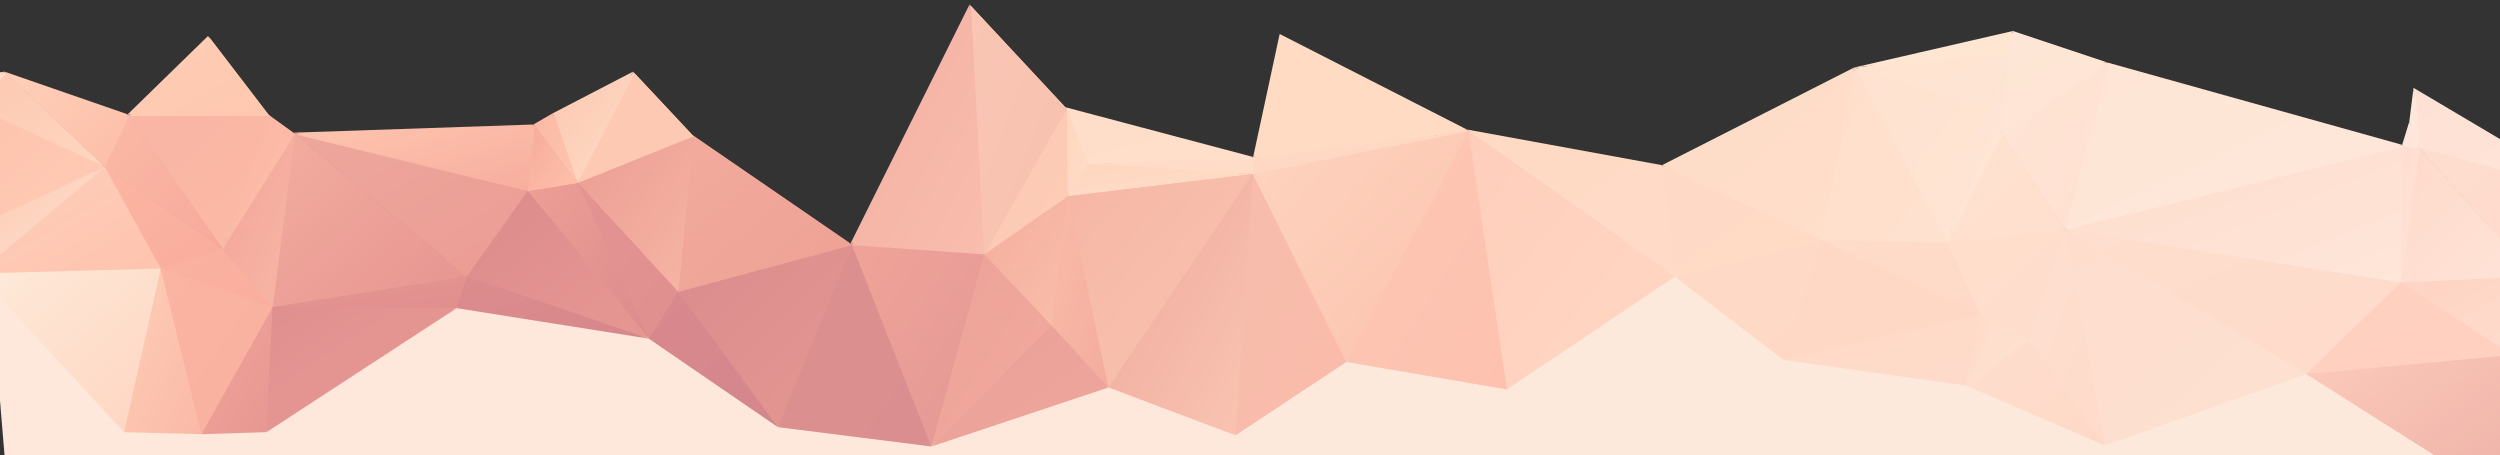 <?xml version="1.0" encoding="utf-8"?>
<!-- Generator: Adobe Illustrator 19.0.1, SVG Export Plug-In . SVG Version: 6.00 Build 0)  -->
<svg version="1.1" id="Layer_1" xmlns="http://www.w3.org/2000/svg" xmlns:xlink="http://www.w3.org/1999/xlink" x="0px" y="0px"
	 viewBox="0 -94.4 1500 273" style="enable-background:new 0 -94.4 1500 273;" xml:space="preserve">
<rect x="0" y="-94.4" width="1500" height="273" fill="#333333" stroke="none"/>
<style type="text/css">
	.st0{fill:url(#SVGID_1_);}
	.st1{fill:url(#triangle36_114_);}
	.st2{fill:url(#triangle36_115_);}
	.st3{fill:url(#triangle36_116_);}
	.st4{fill:url(#triangle36_117_);}
	.st5{fill:url(#triangle36_118_);}
	.st6{fill:url(#triangle36_119_);}
	.st7{fill:url(#triangle36_120_);}
	.st8{fill:url(#triangle36_121_);}
	.st9{fill:url(#triangle36_122_);}
	.st10{fill:url(#triangle36_123_);}
	.st11{fill:url(#triangle36_124_);}
	.st12{fill:url(#triangle36_125_);}
	.st13{fill:url(#triangle36_126_);}
	.st14{fill:url(#triangle36_127_);}
	.st15{fill:url(#triangle36_128_);}
	.st16{fill:url(#triangle36_129_);}
	.st17{fill:url(#triangle36_130_);}
	.st18{fill:url(#triangle36_131_);}
	.st19{fill:url(#triangle36_132_);}
	.st20{fill:url(#triangle36_133_);}
	.st21{fill:url(#triangle36_134_);}
	.st22{fill:url(#triangle36_135_);}
	.st23{fill:url(#triangle36_136_);}
	.st24{fill:url(#triangle36_137_);}
	.st25{fill:url(#triangle36_139_);}
	.st26{fill:url(#triangle36_140_);}
	.st27{fill:url(#triangle36_141_);}
	.st28{fill:url(#triangle36_142_);}
	.st29{fill:url(#triangle36_143_);}
	.st30{fill:url(#triangle36_144_);}
	.st31{fill:url(#triangle36_145_);}
	.st32{fill:url(#triangle36_146_);}
	.st33{fill:url(#triangle36_147_);}
	.st34{fill:url(#triangle36_148_);}
	.st35{fill:url(#triangle36_149_);}
	.st36{fill:url(#triangle36_150_);}
	.st37{fill:url(#triangle36_151_);}
	.st38{fill:url(#triangle36_152_);}
	.st39{fill:url(#triangle36_153_);}
	.st40{fill:url(#triangle36_154_);}
	.st41{fill:url(#triangle36_155_);}
	.st42{fill:url(#triangle36_156_);}
	.st43{fill:url(#triangle36_162_);}
	.st44{fill:url(#triangle36_163_);}
	.st45{fill:url(#triangle36_164_);}
	.st46{fill:url(#triangle36_165_);}
	.st47{fill:url(#triangle36_166_);}
	.st48{fill:url(#triangle36_167_);}
	.st49{fill:url(#triangle36_168_);}
	.st50{fill:url(#triangle36_169_);}
	.st51{fill:url(#triangle36_170_);}
	.st52{fill:url(#triangle36_171_);}
	.st53{fill:url(#triangle36_172_);}
	.st54{fill:url(#triangle36_173_);}
	.st55{fill:url(#triangle36_174_);}
	.st56{fill:url(#triangle36_175_);}
	.st57{fill:url(#triangle36_176_);}
	.st58{fill:url(#triangle36_177_);}
	.st59{fill:url(#triangle36_179_);}
	.st60{fill:url(#triangle36_180_);}
	.st61{fill:url(#triangle36_181_);}
	.st62{fill:url(#triangle36_182_);}
	.st63{fill:url(#triangle36_183_);}
	.st64{fill:url(#triangle36_186_);}
	.st65{fill:url(#triangle36_187_);}
	.st66{fill:url(#triangle36_188_);}
	.st67{fill:url(#triangle36_189_);}
	.st68{fill:url(#triangle36_190_);}
	.st69{fill:url(#triangle36_191_);}
	.st70{fill:url(#triangle36_192_);}
	.st71{fill:url(#triangle36_193_);}
	.st72{fill:url(#triangle36_197_);}
	.st73{fill:url(#triangle36_198_);}
	.st74{fill:url(#triangle36_199_);}
	.st75{fill:url(#triangle36_200_);}
	.st76{fill:url(#triangle36_201_);}
	.st77{fill:url(#triangle36_202_);}
	.st78{fill:url(#triangle36_203_);}
	.st79{fill:url(#triangle36_204_);}
	.st80{fill:url(#triangle36_205_);}
	.st81{fill:url(#triangle36_206_);}
	.st82{fill:url(#triangle36_207_);}
	.st83{fill:url(#triangle36_208_);}
	.st84{fill:url(#triangle36_209_);}
	.st85{fill:url(#triangle36_210_);}
	.st86{fill:url(#triangle36_211_);}
	.st87{fill:url(#triangle36_212_);}
	.st88{fill:url(#triangle36_213_);}
	.st89{fill:url(#triangle36_214_);}
	.st90{fill:url(#triangle36_215_);}
	.st91{fill:url(#triangle36_217_);}
	.st92{fill:url(#triangle36_219_);}
	.st93{fill:url(#triangle36_220_);}
	.st94{fill:url(#triangle36_221_);}
	.st95{fill:url(#triangle36_222_);}
	.st96{fill:url(#triangle36_223_);}
	.st97{fill:url(#triangle36_224_);}
	.st98{fill:url(#triangle36_225_);}
	.st99{fill:url(#triangle36_226_);}
	.st100{fill:url(#triangle36_227_);}
	.st101{fill:url(#triangle36_228_);}
	.st102{fill:url(#triangle36_229_);}
	.st103{fill:url(#triangle36_230_);}
	.st104{fill:url(#triangle36_231_);}
	.st105{fill:url(#triangle36_232_);}
	.st106{fill:url(#triangle36_233_);}
	.st107{fill:url(#triangle36_234_);}
	.st108{fill:url(#triangle36_235_);}
	.st109{fill:url(#triangle36_236_);}
	.st110{fill:url(#triangle36_237_);}
	.st111{fill:url(#triangle36_238_);}
	.st112{fill:url(#triangle36_239_);}
	.st113{fill:url(#triangle36_240_);}
	.st114{fill:url(#triangle36_241_);}
	.st115{fill:url(#triangle36_245_);}
	.st116{fill:url(#triangle36_246_);}
	.st117{fill:url(#triangle36_247_);}
	.st118{fill:url(#triangle36_248_);}
	.st119{fill:url(#triangle36_249_);}
	.st120{fill:url(#triangle36_250_);}
	.st121{fill:url(#triangle36_251_);}
	.st122{fill:url(#triangle36_253_);}
	.st123{fill:url(#triangle36_256_);}
	.st124{fill:url(#triangle36_258_);}
	.st125{fill:url(#triangle36_259_);}
	.st126{fill:url(#triangle36_260_);}
	.st127{fill:url(#triangle36_261_);}
	.st128{fill:url(#triangle36_262_);}
	.st129{fill:url(#triangle36_263_);}
	.st130{fill:url(#triangle36_264_);}
	.st131{fill:url(#triangle36_265_);}
	.st132{fill:url(#triangle36_266_);}
	.st133{fill:url(#triangle36_267_);}
	.st134{fill:url(#triangle36_268_);}
	.st135{fill:url(#triangle36_269_);}
	.st136{fill:url(#triangle36_270_);}
	.st137{fill:url(#triangle36_271_);}
	.st138{fill:url(#triangle36_272_);}
	.st139{fill:url(#triangle36_273_);}
	.st140{fill:url(#triangle36_274_);}
	.st141{fill:url(#triangle36_275_);}
	.st142{fill:url(#triangle36_276_);}
	.st143{fill:url(#triangle36_277_);}
	.st144{fill:url(#triangle36_278_);}
	.st145{fill:url(#triangle36_279_);}
	.st146{fill:url(#triangle36_280_);}
	.st147{fill:url(#triangle36_282_);}
	.st148{fill:url(#triangle36_283_);}
	.st149{fill:url(#triangle36_289_);}
	.st150{fill:url(#triangle36_290_);}
	.st151{fill:url(#triangle36_292_);}
	.st152{fill:url(#triangle36_293_);}
	.st153{fill:url(#triangle36_295_);}
	.st154{fill:url(#triangle36_296_);}
	.st155{fill:url(#triangle36_301_);}
	.st156{fill:url(#triangle36_302_);}
	.st157{fill:url(#triangle36_303_);}
	.st158{fill:url(#triangle36_304_);}
	.st159{fill:url(#triangle36_305_);}
	.st160{fill:url(#triangle36_306_);}
	.st161{fill:url(#triangle36_307_);}
	.st162{fill:url(#triangle36_308_);}
	.st163{fill:url(#triangle36_309_);}
	.st164{fill:url(#triangle36_310_);}
	.st165{fill:url(#triangle36_311_);}
	.st166{fill:url(#triangle36_312_);}
	.st167{fill:url(#triangle36_313_);}
	.st168{fill:url(#triangle36_314_);}
	.st169{fill:url(#triangle36_315_);}
	.st170{fill:url(#triangle36_316_);}
	.st171{fill:url(#triangle36_317_);}
	.st172{fill:url(#triangle36_318_);}
	.st173{fill:url(#triangle36_319_);}
	.st174{fill:url(#triangle36_320_);}
	.st175{fill:url(#triangle36_321_);}
	.st176{fill:url(#triangle36_322_);}
	.st177{fill:url(#triangle36_323_);}
	.st178{fill:url(#triangle36_324_);}
	.st179{fill:url(#triangle36_325_);}
	.st180{fill:url(#triangle36_326_);}
	.st181{fill:url(#triangle36_327_);}
	.st182{fill:url(#triangle36_328_);}
	.st183{fill:url(#triangle36_329_);}
	.st184{fill:url(#triangle36_330_);}
	.st185{fill:url(#triangle36_331_);}
	.st186{fill:url(#triangle36_332_);}
	.st187{fill:url(#triangle36_333_);}
	.st188{fill:url(#triangle36_334_);}
</style>
<linearGradient id="SVGID_1_" gradientUnits="userSpaceOnUse" x1="-6.72" y1="117.192" x2="1500" y2="117.192">
	<stop  offset="0" style="stop-color:#FEE8DB"/>
	<stop  offset="1" style="stop-color:#FDE9DB"/>
</linearGradient>
<polygon class="st0" points="1500,40.1 -6.7,64.9 2.7,178.6 1500,194.3 "/>
<linearGradient id="triangle36_114_" gradientUnits="userSpaceOnUse" x1="-15.793" y1="101.921" x2="-15.182" y2="101.311" gradientTransform="matrix(-19 0 0 134 1151 -13582.842)">
	<stop  offset="0" style="stop-color:#FFE4D7"/>
	<stop  offset="1" style="stop-color:#FFDDD0"/>
</linearGradient>
<polygon id="triangle36_3_" class="st1" points="1441.3,-7.5 1439.5,74.2 1451.1,-6.3 "/>
<linearGradient id="triangle36_115_" gradientUnits="userSpaceOnUse" x1="-5.704" y1="100.787" x2="-5.093" y2="100.177" gradientTransform="matrix(-151 0 0 198 -313 -19770.643)">
	<stop  offset="0" style="stop-color:#DA8E8F"/>
	<stop  offset="1" style="stop-color:#DD908F"/>
</linearGradient>
<polygon id="triangle36_6_" class="st2" points="557.9,172.5 465.8,160.9 510.3,51.7 "/>
<linearGradient id="triangle36_116_" gradientUnits="userSpaceOnUse" x1="-1.264" y1="103.147" x2="-0.654" y2="102.537" gradientTransform="matrix(-174 0 0 103 1320 -10594.642)">
	<stop  offset="0" style="stop-color:#FFE4D9"/>
	<stop  offset="1" style="stop-color:#FEE1D4"/>
</linearGradient>
<polygon id="triangle36_10_" class="st3" points="1451.1,-6.3 1448.1,-41.7 1554.2,21.2 "/>
<linearGradient id="triangle36_117_" gradientUnits="userSpaceOnUse" x1="-2.921" y1="111.593" x2="-2.311" y2="110.983" gradientTransform="matrix(-156 0 0 36 752 -4071.242)">
	<stop  offset="0" style="stop-color:#FEE6D2"/>
	<stop  offset="1" style="stop-color:#FEE5D2"/>
</linearGradient>
<polygon id="triangle36_17_" class="st4" points="1207.7,-75.8 1202.2,-63 1112.5,-53.9 "/>
<linearGradient id="triangle36_118_" gradientUnits="userSpaceOnUse" x1="-3.785" y1="101.93" x2="-3.175" y2="101.32" gradientTransform="matrix(-144 0 0 118 562 -11919.642)">
	<stop  offset="0" style="stop-color:#FED8C4"/>
	<stop  offset="1" style="stop-color:#FEDAC6"/>
</linearGradient>
<polygon id="triangle36_30_" class="st5" points="1069.2,120.6 1003.9,70.6 1091.8,48.6 "/>
<linearGradient id="triangle36_119_" gradientUnits="userSpaceOnUse" x1="-0.979" y1="101.859" x2="-0.369" y2="101.249" gradientTransform="matrix(-333 0 0 134 1135 -13582.842)">
	<stop  offset="0" style="stop-color:#FEE6D9"/>
	<stop  offset="1" style="stop-color:#FEDCCC"/>
</linearGradient>
<polygon id="triangle36_45_" class="st6" points="1441.3,-7.5 1439.5,74.2 1238.2,42.5 "/>
<linearGradient id="triangle36_120_" gradientUnits="userSpaceOnUse" x1="-0.986" y1="101.465" x2="-0.375" y2="100.854" gradientTransform="matrix(-330 0 0 142 1132 -14286.442)">
	<stop  offset="0" style="stop-color:#FEDACA"/>
	<stop  offset="1" style="stop-color:#FEDECE"/>
</linearGradient>
<polygon id="triangle36_46_" class="st7" points="1439.5,74.2 1382.8,129.1 1238.2,42.5 "/>
<linearGradient id="triangle36_121_" gradientUnits="userSpaceOnUse" x1="-1.373" y1="100.701" x2="-0.763" y2="100.091" gradientTransform="matrix(-237 0 0 212 1039 -21160.441)">
	<stop  offset="0" style="stop-color:#FDE1D1"/>
	<stop  offset="1" style="stop-color:#FEDDCD"/>
</linearGradient>
<polygon id="triangle36_47_" class="st8" points="1382.8,129.1 1262,171.9 1238.2,42.5 "/>
<linearGradient id="triangle36_122_" gradientUnits="userSpaceOnUse" x1="-2.798" y1="101.4" x2="-2.188" y2="100.79" gradientTransform="matrix(-189 0 0 168 596 -16997.643)">
	<stop  offset="0" style="stop-color:#FFDECA"/>
	<stop  offset="1" style="stop-color:#FEDCC7"/>
</linearGradient>
<polygon id="triangle36_52_" class="st9" points="1112.5,-53.9 1091.8,48.6 997.2,4.7 "/>
<linearGradient id="triangle36_123_" gradientUnits="userSpaceOnUse" x1="-3.327" y1="102.686" x2="-2.717" y2="102.075" gradientTransform="matrix(-155 0 0 108 562 -11009.642)">
	<stop  offset="0" style="stop-color:#FFDBC6"/>
	<stop  offset="1" style="stop-color:#FEDAC6"/>
</linearGradient>
<polygon id="triangle36_53_" class="st10" points="1091.8,48.6 1003.9,70.6 997.2,4.7 "/>
<linearGradient id="triangle36_124_" gradientUnits="userSpaceOnUse" x1="-15.683" y1="102.1" x2="-15.073" y2="101.49" gradientTransform="matrix(-71 0 0 131 -939 -13318.242)">
	<stop  offset="0" style="stop-color:#FCBFAB"/>
	<stop  offset="1" style="stop-color:#FBB5A2"/>
</linearGradient>
<polygon id="triangle36_54_" class="st11" points="176,-14.8 132.7,54.1 160.8,-25.8 "/>
<linearGradient id="triangle36_125_" gradientUnits="userSpaceOnUse" x1="-4.656" y1="126.165" x2="-4.046" y2="125.555" gradientTransform="matrix(-164 0 0 15 5 -1885.042)">
	<stop  offset="0" style="stop-color:#FEDDC8"/>
	<stop  offset="1" style="stop-color:#FEDBC6"/>
</linearGradient>
<polygon id="triangle36_62_" class="st12" points="751.9,-0.2 651.9,2.9 750.7,9 "/>
<linearGradient id="triangle36_126_" gradientUnits="userSpaceOnUse" x1="-4.061" y1="111.667" x2="-3.451" y2="111.057" gradientTransform="matrix(-182 0 0 32 3 -3549.442)">
	<stop  offset="0" style="stop-color:#FEDCC7"/>
	<stop  offset="1" style="stop-color:#FED6BF"/>
</linearGradient>
<polygon id="triangle36_63_" class="st13" points="651.9,2.9 639.7,22.4 750.7,9 "/>
<linearGradient id="triangle36_127_" gradientUnits="userSpaceOnUse" x1="-5.358" y1="100.838" x2="-4.748" y2="100.228" gradientTransform="matrix(-171 0 0 179 -391 -17904.842)">
	<stop  offset="0" style="stop-color:#E49791"/>
	<stop  offset="1" style="stop-color:#DA8C8E"/>
</linearGradient>
<polygon id="triangle36_79_" class="st14" points="510.3,51.7 465.8,160.9 406,79.7 "/>
<linearGradient id="triangle36_128_" gradientUnits="userSpaceOnUse" x1="-5.164" y1="101.665" x2="-4.554" y2="101.055" gradientTransform="matrix(-171 0 0 153 -391 -15458.642)">
	<stop  offset="0" style="stop-color:#EEA195"/>
	<stop  offset="1" style="stop-color:#F1AB9D"/>
</linearGradient>
<polygon id="triangle36_80_" class="st15" points="510.3,51.7 415.2,-13.6 406,79.7 "/>
<linearGradient id="triangle36_129_" gradientUnits="userSpaceOnUse" x1="-4.142" y1="100.71" x2="-3.532" y2="100.1" gradientTransform="matrix(-182 0 0 210 3 -21019.041)">
	<stop  offset="0" style="stop-color:#FAC4B1"/>
	<stop  offset="1" style="stop-color:#F6B6A5"/>
</linearGradient>
<polygon id="triangle36_81_" class="st16" points="750.7,9 639.7,22.4 664.1,137.1 "/>
<linearGradient id="triangle36_130_" gradientUnits="userSpaceOnUse" x1="-4.531" y1="101.767" x2="-3.921" y2="101.157" gradientTransform="matrix(-229 0 0 140 -710 -14184.042)">
	<stop  offset="0" style="stop-color:#EC9C94"/>
	<stop  offset="1" style="stop-color:#EDA79C"/>
</linearGradient>
<polygon id="triangle36_98_" class="st17" points="315.7,19.3 176,-14.8 279.1,70.6 "/>
<linearGradient id="triangle36_131_" gradientUnits="userSpaceOnUse" x1="-15.065" y1="101.157" x2="-14.455" y2="100.547" gradientTransform="matrix(-76 0 0 163 -1031 -16310.642)">
	<stop  offset="0" style="stop-color:#FAB9A6"/>
	<stop  offset="1" style="stop-color:#FECEB7"/>
</linearGradient>
<polygon id="triangle36_112_" class="st18" points="119.9,165.1 95.5,65.7 73.5,163.9 "/>
<linearGradient id="triangle36_132_" gradientUnits="userSpaceOnUse" x1="-6.602" y1="100.985" x2="-5.992" y2="100.374" gradientTransform="matrix(-180 0 0 161 -1071 -16114.242)">
	<stop  offset="0" style="stop-color:#FED5C1"/>
	<stop  offset="1" style="stop-color:#FEEAD9"/>
</linearGradient>
<polygon id="triangle36_113_" class="st19" points="95.5,65.7 -14.3,68.7 73.5,163.9 "/>
<linearGradient id="triangle36_133_" gradientUnits="userSpaceOnUse" x1="-5.609" y1="100.629" x2="-4.998" y2="100.018" gradientTransform="matrix(-75 0 0 212 841 -21160.441)">
	<stop  offset="0" style="stop-color:#FEDACA"/>
	<stop  offset="1" style="stop-color:#FEE0D0"/>
</linearGradient>
<polygon id="triangle36_138_" class="st20" points="1262,171.9 1238.2,42.5 1216.2,108.4 "/>
<linearGradient id="triangle36_134_" gradientUnits="userSpaceOnUse" x1="-9.8" y1="102.949" x2="-9.189" y2="102.338" gradientTransform="matrix(-116 0 0 100 -1010 -10224.042)">
	<stop  offset="0" style="stop-color:#F9AC9D"/>
	<stop  offset="1" style="stop-color:#FCB6A2"/>
</linearGradient>
<polygon id="triangle36_157_" class="st21" points="132.7,54.1 95.5,65.7 61.9,4.7 "/>
<linearGradient id="triangle36_135_" gradientUnits="userSpaceOnUse" x1="-6.434" y1="102.749" x2="-5.824" y2="102.139" gradientTransform="matrix(-180 0 0 105 -1071 -10715.042)">
	<stop  offset="0" style="stop-color:#FEC3AD"/>
	<stop  offset="1" style="stop-color:#FDCFBD"/>
</linearGradient>
<polygon id="triangle36_158_" class="st22" points="95.5,65.7 -14.3,68.7 61.9,4.7 "/>
<linearGradient id="triangle36_136_" gradientUnits="userSpaceOnUse" x1="-9.263" y1="103.66" x2="-8.653" y2="103.05" gradientTransform="matrix(-128 0 0 92 -1126 -9530.442)">
	<stop  offset="0" style="stop-color:#FED6BF"/>
	<stop  offset="1" style="stop-color:#FDC8B1"/>
</linearGradient>
<polygon id="triangle36_159_" class="st23" points="2.7,-51.4 -16.2,-31.3 61.9,4.7 "/>
<linearGradient id="triangle36_137_" gradientUnits="userSpaceOnUse" x1="-9.503" y1="102.703" x2="-8.893" y2="102.093" gradientTransform="matrix(-125 0 0 105 -1126 -10715.042)">
	<stop  offset="0" style="stop-color:#FEE1CE"/>
	<stop  offset="1" style="stop-color:#FDCAB3"/>
</linearGradient>
<polygon id="triangle36_160_" class="st24" points="-14.3,68.7 -14.3,40.1 61.9,4.7 "/>
<linearGradient id="triangle36_139_" gradientUnits="userSpaceOnUse" x1="-9.207" y1="102.573" x2="-8.597" y2="101.963" gradientTransform="matrix(-128 0 0 117 -1126 -11952.442)">
	<stop  offset="0" style="stop-color:#FFCBB5"/>
	<stop  offset="1" style="stop-color:#FDC3AC"/>
</linearGradient>
<polygon id="triangle36_161_" class="st25" points="-14.3,40.1 -16.2,-31.3 61.9,4.7 "/>
<linearGradient id="triangle36_140_" gradientUnits="userSpaceOnUse" x1="-50.647" y1="111.576" x2="-50.037" y2="110.966" gradientTransform="matrix(-9 0 0 36 752 -4071.242)">
	<stop  offset="0" style="stop-color:#FEE6D4"/>
	<stop  offset="1" style="stop-color:#FDE6D6"/>
</linearGradient>
<polygon id="triangle36_178_" class="st26" points="1207.7,-75.8 1202.2,-63 1202.8,-53.9 "/>
<linearGradient id="triangle36_141_" gradientUnits="userSpaceOnUse" x1="-1.432" y1="102.064" x2="-0.822" y2="101.454" gradientTransform="matrix(-169 0 0 126 1320 -12795.242)">
	<stop  offset="0" style="stop-color:#FED9CA"/>
	<stop  offset="1" style="stop-color:#FEDDCF"/>
</linearGradient>
<polygon id="triangle36_184_" class="st27" points="1554.2,21.2 1451.1,-6.3 1518.8,70.6 "/>
<linearGradient id="triangle36_142_" gradientUnits="userSpaceOnUse" x1="-1.845" y1="102.09" x2="-1.235" y2="101.48" gradientTransform="matrix(-130 0 0 132 1262 -13384.442)">
	<stop  offset="0" style="stop-color:#FFE4D8"/>
	<stop  offset="1" style="stop-color:#FED9CA"/>
</linearGradient>
<polygon id="triangle36_185_" class="st28" points="1451.1,-6.3 1439.5,74.2 1518.8,70.6 "/>
<linearGradient id="triangle36_143_" gradientUnits="userSpaceOnUse" x1="-26.979" y1="107.347" x2="-26.369" y2="106.737" gradientTransform="matrix(-17 0 0 53 744 -5719.642)">
	<stop  offset="0" style="stop-color:#FEE3D5"/>
	<stop  offset="1" style="stop-color:#FEE5D6"/>
</linearGradient>
<polygon id="triangle36_194_" class="st29" points="1202.8,-53.9 1202.2,-63 1192.4,-30.7 "/>
<linearGradient id="triangle36_144_" gradientUnits="userSpaceOnUse" x1="-27.05" y1="105.719" x2="-26.44" y2="105.109" gradientTransform="matrix(-17 0 0 64 744 -6784.842)">
	<stop  offset="0" style="stop-color:#FEE4D5"/>
	<stop  offset="1" style="stop-color:#FEE4D4"/>
</linearGradient>
<polygon id="triangle36_195_" class="st30" points="1202.8,-53.9 1200.4,-14.8 1192.4,-30.7 "/>
<linearGradient id="triangle36_145_" gradientUnits="userSpaceOnUse" x1="-3.233" y1="107.229" x2="-2.623" y2="106.619" gradientTransform="matrix(-147 0 0 53 743 -5719.642)">
	<stop  offset="0" style="stop-color:#FEE5D3"/>
	<stop  offset="1" style="stop-color:#FFE3D1"/>
</linearGradient>
<polygon id="triangle36_196_" class="st31" points="1202.2,-63 1112.5,-53.9 1192.4,-30.7 "/>
<linearGradient id="triangle36_146_" gradientUnits="userSpaceOnUse" x1="-3.076" y1="102.1" x2="-2.466" y2="101.49" gradientTransform="matrix(-137 0 0 104 841 -10446.842)">
	<stop  offset="0" style="stop-color:#FED8C7"/>
	<stop  offset="1" style="stop-color:#FEDECD"/>
</linearGradient>
<polygon id="triangle36_216_" class="st32" points="1262,171.9 1216.2,108.4 1178.4,135.9 "/>
<linearGradient id="triangle36_147_" gradientUnits="userSpaceOnUse" x1="-7.232" y1="105.032" x2="-6.622" y2="104.422" gradientTransform="matrix(-62 0 0 56 766 -5744.242)">
	<stop  offset="0" style="stop-color:#FDE1CE"/>
	<stop  offset="1" style="stop-color:#FEDECC"/>
</linearGradient>
<polygon id="triangle36_218_" class="st33" points="1216.2,108.4 1194.9,101.7 1178.4,135.9 "/>
<linearGradient id="triangle36_148_" gradientUnits="userSpaceOnUse" x1="-2.103" y1="103.444" x2="-1.493" y2="102.833" gradientTransform="matrix(-130 0 0 77 1262 -7857.442)">
	<stop  offset="0" style="stop-color:#FEDCCC"/>
	<stop  offset="1" style="stop-color:#FED3C3"/>
</linearGradient>
<polygon id="triangle36_242_" class="st34" points="1518.8,70.6 1439.5,74.2 1506,117.6 "/>
<linearGradient id="triangle36_149_" gradientUnits="userSpaceOnUse" x1="-1.31" y1="100.831" x2="-0.7" y2="100.221" gradientTransform="matrix(-218 0 0 157 1257 -15636.442)">
	<stop  offset="0" style="stop-color:#EDAFA6"/>
	<stop  offset="1" style="stop-color:#FBCABA"/>
</linearGradient>
<polygon id="triangle36_243_" class="st35" points="1515.8,213.3 1382.8,129.1 1506,117.6 "/>
<linearGradient id="triangle36_150_" gradientUnits="userSpaceOnUse" x1="-1.23" y1="102.94" x2="-0.62" y2="102.33" gradientTransform="matrix(-202 0 0 90 1241 -9128.042)">
	<stop  offset="0" style="stop-color:#FFD0C0"/>
	<stop  offset="1" style="stop-color:#FED0C0"/>
</linearGradient>
<polygon id="triangle36_244_" class="st36" points="1439.5,74.2 1382.8,129.1 1506,117.6 "/>
<linearGradient id="triangle36_151_" gradientUnits="userSpaceOnUse" x1="-0.844" y1="101.635" x2="-0.234" y2="101.025" gradientTransform="matrix(-333 0 0 163 1135 -16511.643)">
	<stop  offset="0" style="stop-color:#FEE8DA"/>
	<stop  offset="1" style="stop-color:#FEE5D5"/>
</linearGradient>
<polygon id="triangle36_252_" class="st37" points="1441.3,-7.5 1238.2,42.5 1264.4,-56.9 "/>
<linearGradient id="triangle36_152_" gradientUnits="userSpaceOnUse" x1="-4.082" y1="101.471" x2="-3.472" y2="100.861" gradientTransform="matrix(-105 0 0 163 845 -16511.643)">
	<stop  offset="0" style="stop-color:#FFE0D1"/>
	<stop  offset="1" style="stop-color:#FEE5D5"/>
</linearGradient>
<polygon id="triangle36_254_" class="st38" points="1238.2,42.5 1200.4,-14.8 1264.4,-56.9 "/>
<linearGradient id="triangle36_153_" gradientUnits="userSpaceOnUse" x1="-4.021" y1="111.725" x2="-3.411" y2="111.115" gradientTransform="matrix(-101 0 0 36 845 -4071.242)">
	<stop  offset="0" style="stop-color:#FEE6D4"/>
	<stop  offset="1" style="stop-color:#FEE6D7"/>
</linearGradient>
<polygon id="triangle36_255_" class="st39" points="1207.7,-75.8 1202.8,-53.9 1264.4,-56.9 "/>
<linearGradient id="triangle36_154_" gradientUnits="userSpaceOnUse" x1="-3.994" y1="105.304" x2="-3.384" y2="104.694" gradientTransform="matrix(-105 0 0 69 845 -7280.842)">
	<stop  offset="0" style="stop-color:#FEE4D5"/>
	<stop  offset="1" style="stop-color:#FEE6D5"/>
</linearGradient>
<polygon id="triangle36_257_" class="st40" points="1202.8,-53.9 1200.4,-14.8 1264.4,-56.9 "/>
<linearGradient id="triangle36_155_" gradientUnits="userSpaceOnUse" x1="-39.54" y1="112.283" x2="-38.93" y2="111.673" gradientTransform="matrix(-31 0 0 33 -1223 -3736.642)">
	<stop  offset="0" style="stop-color:#FFDFC9"/>
	<stop  offset="1" style="stop-color:#FEDDC6"/>
</linearGradient>
<polygon id="triangle36_281_" class="st41" points="2.7,-51.4 -16.2,-31.3 -13.1,-49 "/>
<linearGradient id="triangle36_156_" gradientUnits="userSpaceOnUse" x1="-5.367" y1="101.413" x2="-4.757" y2="100.803" gradientTransform="matrix(-191 0 0 170 -770 -17130.041)">
	<stop  offset="0" style="stop-color:#E69490"/>
	<stop  offset="1" style="stop-color:#F3AD9F"/>
</linearGradient>
<polygon id="triangle36_284_" class="st42" points="279.1,70.6 176,-14.8 162.6,88.9 "/>
<linearGradient id="triangle36_162_" gradientUnits="userSpaceOnUse" x1="-15.755" y1="101.237" x2="-15.145" y2="100.626" gradientTransform="matrix(-71 0 0 170 -939 -17130.041)">
	<stop  offset="0" style="stop-color:#F7B7A6"/>
	<stop  offset="1" style="stop-color:#F3A498"/>
</linearGradient>
<polygon id="triangle36_285_" class="st43" points="176,-14.8 132.7,54.1 162.6,88.9 "/>
<linearGradient id="triangle36_163_" gradientUnits="userSpaceOnUse" x1="-16.051" y1="101.65" x2="-15.441" y2="101.039" gradientTransform="matrix(-70 0 0 125 -961 -12541.042)">
	<stop  offset="0" style="stop-color:#E69792"/>
	<stop  offset="1" style="stop-color:#F3A498"/>
</linearGradient>
<polygon id="triangle36_286_" class="st44" points="158.9,163.9 119.9,165.1 162.6,88.9 "/>
<linearGradient id="triangle36_164_" gradientUnits="userSpaceOnUse" x1="-10.248" y1="105.393" x2="-9.638" y2="104.783" gradientTransform="matrix(-110 0 0 57 -961 -5920.442)">
	<stop  offset="0" style="stop-color:#FAAD9E"/>
	<stop  offset="1" style="stop-color:#FAB2A0"/>
</linearGradient>
<polygon id="triangle36_287_" class="st45" points="132.7,54.1 95.5,65.7 162.6,88.9 "/>
<linearGradient id="triangle36_165_" gradientUnits="userSpaceOnUse" x1="-10.234" y1="101.058" x2="-9.624" y2="100.448" gradientTransform="matrix(-110 0 0 163 -961 -16310.642)">
	<stop  offset="0" style="stop-color:#FAB1A0"/>
	<stop  offset="1" style="stop-color:#FAB4A1"/>
</linearGradient>
<polygon id="triangle36_288_" class="st46" points="119.9,165.1 95.5,65.7 162.6,88.9 "/>
<linearGradient id="triangle36_166_" gradientUnits="userSpaceOnUse" x1="-6.628" y1="100.638" x2="-6.018" y2="100.028" gradientTransform="matrix(-130 0 0 198 -261 -19770.643)">
	<stop  offset="0" style="stop-color:#E39895"/>
	<stop  offset="1" style="stop-color:#EFA398"/>
</linearGradient>
<polygon id="triangle36_291_" class="st47" points="557.9,172.5 510.3,51.7 589.6,57.2 "/>
<linearGradient id="triangle36_167_" gradientUnits="userSpaceOnUse" x1="-6.534" y1="100.747" x2="-5.924" y2="100.137" gradientTransform="matrix(-130 0 0 244 -261 -24522.842)">
	<stop  offset="0" style="stop-color:#F9BDAD"/>
	<stop  offset="1" style="stop-color:#F2AFA2"/>
</linearGradient>
<polygon id="triangle36_294_" class="st48" points="589.6,57.2 510.3,51.7 581.7,-91.7 "/>
<linearGradient id="triangle36_168_" gradientUnits="userSpaceOnUse" x1="-14.281" y1="100.984" x2="-13.671" y2="100.373" gradientTransform="matrix(-56 0 0 188 -139 -18836.643)">
	<stop  offset="0" style="stop-color:#F3AC9E"/>
	<stop  offset="1" style="stop-color:#FABBA8"/>
</linearGradient>
<polygon id="triangle36_297_" class="st49" points="664.1,137.1 639.7,22.4 629.9,99.9 "/>
<linearGradient id="triangle36_169_" gradientUnits="userSpaceOnUse" x1="-4.566" y1="101.783" x2="-3.956" y2="101.173" gradientTransform="matrix(-174 0 0 119 -139 -11933.842)">
	<stop  offset="0" style="stop-color:#EFA69A"/>
	<stop  offset="1" style="stop-color:#E9A099"/>
</linearGradient>
<polygon id="triangle36_298_" class="st50" points="664.1,137.1 557.9,172.5 629.9,99.9 "/>
<linearGradient id="triangle36_170_" gradientUnits="userSpaceOnUse" x1="-10.068" y1="101.855" x2="-9.458" y2="101.245" gradientTransform="matrix(-82 0 0 127 -179 -12846.442)">
	<stop  offset="0" style="stop-color:#F9BEAA"/>
	<stop  offset="1" style="stop-color:#F5AD9E"/>
</linearGradient>
<polygon id="triangle36_299_" class="st51" points="639.7,22.4 589.6,57.2 629.9,99.9 "/>
<linearGradient id="triangle36_171_" gradientUnits="userSpaceOnUse" x1="-6.934" y1="100.852" x2="-6.324" y2="100.242" gradientTransform="matrix(-118 0 0 189 -195 -18877.842)">
	<stop  offset="0" style="stop-color:#F4AA9C"/>
	<stop  offset="1" style="stop-color:#EBA299"/>
</linearGradient>
<polygon id="triangle36_300_" class="st52" points="589.6,57.2 557.9,172.5 629.9,99.9 "/>
<linearGradient id="triangle36_172_" gradientUnits="userSpaceOnUse" x1="-5.29" y1="102.335" x2="-4.68" y2="101.725" gradientTransform="matrix(-83 0 0 108 802 -10947.642)">
	<stop  offset="0" style="stop-color:#FFDDCC"/>
	<stop  offset="1" style="stop-color:#FEDDCC"/>
</linearGradient>
<polygon id="triangle36_344_" class="st53" points="1238.2,42.5 1216.2,108.4 1187.5,93.2 "/>
<linearGradient id="triangle36_173_" gradientUnits="userSpaceOnUse" x1="-9.533" y1="112.944" x2="-8.922" y2="112.334" gradientTransform="matrix(-47 0 0 25 766 -2714.042)">
	<stop  offset="0" style="stop-color:#FEE0CE"/>
	<stop  offset="1" style="stop-color:#FFDDCB"/>
</linearGradient>
<polygon id="triangle36_345_" class="st54" points="1216.2,108.4 1194.9,101.7 1187.5,93.2 "/>
<linearGradient id="triangle36_174_" gradientUnits="userSpaceOnUse" x1="-17.15" y1="103.872" x2="-16.54" y2="103.262" gradientTransform="matrix(-27 0 0 70 731 -7133.042)">
	<stop  offset="0" style="stop-color:#FEDECC"/>
	<stop  offset="1" style="stop-color:#FEDBCA"/>
</linearGradient>
<polygon id="triangle36_346_" class="st55" points="1194.9,101.7 1178.4,135.9 1187.5,93.2 "/>
<linearGradient id="triangle36_175_" gradientUnits="userSpaceOnUse" x1="-2.47" y1="103.787" x2="-1.859" y2="103.177" gradientTransform="matrix(-194 0 0 70 719 -7133.042)">
	<stop  offset="0" style="stop-color:#FEDACA"/>
	<stop  offset="1" style="stop-color:#FFDAC8"/>
</linearGradient>
<polygon id="triangle36_347_" class="st56" points="1178.4,135.9 1069.2,120.6 1187.5,93.2 "/>
<linearGradient id="triangle36_176_" gradientUnits="userSpaceOnUse" x1="-2.321" y1="102.13" x2="-1.711" y2="101.52" gradientTransform="matrix(-194 0 0 118 719 -11919.642)">
	<stop  offset="0" style="stop-color:#FFD8C5"/>
	<stop  offset="1" style="stop-color:#FFD8C5"/>
</linearGradient>
<polygon id="triangle36_348_" class="st57" points="1091.8,48.6 1069.2,120.6 1187.5,93.2 "/>
<linearGradient id="triangle36_177_" gradientUnits="userSpaceOnUse" x1="-4.468" y1="105.307" x2="-3.858" y2="104.697" gradientTransform="matrix(-236 0 0 64 -703 -6728.842)">
	<stop  offset="0" style="stop-color:#F7AD9D"/>
	<stop  offset="1" style="stop-color:#FEC5AF"/>
</linearGradient>
<polygon id="triangle36_356_" class="st58" points="315.7,19.3 176,-14.8 320,-19.7 "/>
<linearGradient id="triangle36_179_" gradientUnits="userSpaceOnUse" x1="-8.252" y1="101.977" x2="-7.642" y2="101.367" gradientTransform="matrix(-138 0 0 131 -964 -13318.242)">
	<stop  offset="0" style="stop-color:#FBB9A4"/>
	<stop  offset="1" style="stop-color:#FAB5A4"/>
</linearGradient>
<polygon id="triangle36_370_" class="st59" points="160.8,-25.8 132.7,54.1 76.6,-25.8 "/>
<linearGradient id="triangle36_180_" gradientUnits="userSpaceOnUse" x1="-8.085" y1="104.827" x2="-7.475" y2="104.216" gradientTransform="matrix(-138 0 0 77 -964 -8092.442)">
	<stop  offset="0" style="stop-color:#FEC8AF"/>
	<stop  offset="1" style="stop-color:#FECCB5"/>
</linearGradient>
<polygon id="triangle36_371_" class="st60" points="160.8,-25.8 124.8,-72.8 76.6,-25.8 "/>
<linearGradient id="triangle36_181_" gradientUnits="userSpaceOnUse" x1="-9.824" y1="102.106" x2="-9.214" y2="101.496" gradientTransform="matrix(-116 0 0 131 -1010 -13318.242)">
	<stop  offset="0" style="stop-color:#F7A99B"/>
	<stop  offset="1" style="stop-color:#FBB9A5"/>
</linearGradient>
<polygon id="triangle36_372_" class="st61" points="132.7,54.1 61.9,4.7 76.6,-25.8 "/>
<linearGradient id="triangle36_182_" gradientUnits="userSpaceOnUse" x1="-9.793" y1="103.59" x2="-9.183" y2="102.98" gradientTransform="matrix(-121 0 0 92 -1102 -9530.442)">
	<stop  offset="0" style="stop-color:#FDBDA7"/>
	<stop  offset="1" style="stop-color:#FED0B9"/>
</linearGradient>
<polygon id="triangle36_374_" class="st62" points="61.9,4.7 2.7,-51.4 76.6,-25.8 "/>
<linearGradient id="triangle36_183_" gradientUnits="userSpaceOnUse" x1="-6.421" y1="100.5" x2="-5.811" y2="99.89" gradientTransform="matrix(-109 0 0 257 95 -25634.441)">
	<stop  offset="0" style="stop-color:#FBBBA9"/>
	<stop  offset="1" style="stop-color:#F6BCAD"/>
</linearGradient>
<polygon id="triangle36_395_" class="st63" points="806.8,121.8 750.7,9 740.3,165.8 "/>
<linearGradient id="triangle36_186_" gradientUnits="userSpaceOnUse" x1="-5.293" y1="100.362" x2="-4.683" y2="99.752" gradientTransform="matrix(-142 0 0 257 3 -25634.441)">
	<stop  offset="0" style="stop-color:#FAC5B2"/>
	<stop  offset="1" style="stop-color:#EEA89C"/>
</linearGradient>
<polygon id="triangle36_396_" class="st64" points="750.7,9 664.1,137.1 740.3,165.8 "/>
<linearGradient id="triangle36_187_" gradientUnits="userSpaceOnUse" x1="-3.679" y1="102.828" x2="-3.068" y2="102.218" gradientTransform="matrix(-116 0 0 107 802 -10943.442)">
	<stop  offset="0" style="stop-color:#FFDFCE"/>
	<stop  offset="1" style="stop-color:#FFE2D0"/>
</linearGradient>
<polygon id="triangle36_416_" class="st65" points="1238.2,42.5 1200.4,-14.8 1167.4,50.4 "/>
<linearGradient id="triangle36_188_" gradientUnits="userSpaceOnUse" x1="-3.804" y1="103.4" x2="-3.193" y2="102.79" gradientTransform="matrix(-116 0 0 83 802 -8492.643)">
	<stop  offset="0" style="stop-color:#FFDECD"/>
	<stop  offset="1" style="stop-color:#FFDECC"/>
</linearGradient>
<polygon id="triangle36_417_" class="st66" points="1238.2,42.5 1187.5,93.2 1167.4,50.4 "/>
<linearGradient id="triangle36_189_" gradientUnits="userSpaceOnUse" x1="-8.495" y1="102.083" x2="-7.885" y2="101.473" gradientTransform="matrix(-54 0 0 133 740 -13522.642)">
	<stop  offset="0" style="stop-color:#FEE5D4"/>
	<stop  offset="1" style="stop-color:#FEE4D4"/>
</linearGradient>
<polygon id="triangle36_418_" class="st67" points="1200.4,-14.8 1192.4,-30.7 1167.4,50.4 "/>
<linearGradient id="triangle36_190_" gradientUnits="userSpaceOnUse" x1="-3.624" y1="101.348" x2="-3.014" y2="100.738" gradientTransform="matrix(-131 0 0 171 727 -17292.242)">
	<stop  offset="0" style="stop-color:#FFE5D4"/>
	<stop  offset="1" style="stop-color:#FFE2D0"/>
</linearGradient>
<polygon id="triangle36_419_" class="st68" points="1192.4,-30.7 1112.5,-53.9 1167.4,50.4 "/>
<linearGradient id="triangle36_191_" gradientUnits="userSpaceOnUse" x1="-3.099" y1="103.91" x2="-2.488" y2="103.3" gradientTransform="matrix(-157 0 0 73 719 -7500.642)">
	<stop  offset="0" style="stop-color:#FED9C7"/>
	<stop  offset="1" style="stop-color:#FEDCCA"/>
</linearGradient>
<polygon id="triangle36_420_" class="st69" points="1187.5,93.2 1091.8,48.6 1167.4,50.4 "/>
<linearGradient id="triangle36_192_" gradientUnits="userSpaceOnUse" x1="-3.774" y1="101.527" x2="-3.164" y2="100.917" gradientTransform="matrix(-124 0 0 171 686 -17292.242)">
	<stop  offset="0" style="stop-color:#FEE1CE"/>
	<stop  offset="1" style="stop-color:#FEDFCC"/>
</linearGradient>
<polygon id="triangle36_421_" class="st70" points="1112.5,-53.9 1091.8,48.6 1167.4,50.4 "/>
<linearGradient id="triangle36_193_" gradientUnits="userSpaceOnUse" x1="-7.303" y1="101.541" x2="-6.693" y2="100.93" gradientTransform="matrix(-127 0 0 133 -464 -13341.642)">
	<stop  offset="0" style="stop-color:#D4868E"/>
	<stop  offset="1" style="stop-color:#D9898D"/>
</linearGradient>
<polygon id="triangle36_479_" class="st71" points="465.8,160.9 406,79.7 388.3,107.8 "/>
<linearGradient id="triangle36_197_" gradientUnits="userSpaceOnUse" x1="-5.434" y1="101.602" x2="-4.824" y2="100.992" gradientTransform="matrix(-179 0 0 145 -591 -14619.042)">
	<stop  offset="0" style="stop-color:#E79792"/>
	<stop  offset="1" style="stop-color:#DC8B8D"/>
</linearGradient>
<polygon id="triangle36_481_" class="st72" points="315.7,19.3 279.1,70.6 388.3,107.8 "/>
<linearGradient id="triangle36_198_" gradientUnits="userSpaceOnUse" x1="-5.112" y1="104.89" x2="-4.502" y2="104.28" gradientTransform="matrix(-189 0 0 61 -591 -6286.242)">
	<stop  offset="0" style="stop-color:#D6878C"/>
	<stop  offset="1" style="stop-color:#DD8C8D"/>
</linearGradient>
<polygon id="triangle36_512_" class="st73" points="388.3,107.8 279.1,70.6 273,89.5 "/>
<linearGradient id="triangle36_199_" gradientUnits="userSpaceOnUse" x1="-5.498" y1="110.632" x2="-4.888" y2="110.022" gradientTransform="matrix(-191 0 0 31 -770 -3340.242)">
	<stop  offset="0" style="stop-color:#E08F8E"/>
	<stop  offset="1" style="stop-color:#E59591"/>
</linearGradient>
<polygon id="triangle36_515_" class="st74" points="279.1,70.6 162.6,88.9 273,89.5 "/>
<linearGradient id="triangle36_200_" gradientUnits="userSpaceOnUse" x1="-5.63" y1="101.697" x2="-5.02" y2="101.087" gradientTransform="matrix(-187 0 0 123 -780 -12344.642)">
	<stop  offset="0" style="stop-color:#EC9C94"/>
	<stop  offset="1" style="stop-color:#DF8F8F"/>
</linearGradient>
<polygon id="triangle36_516_" class="st75" points="162.6,88.9 158.9,163.9 273,89.5 "/>
<linearGradient id="triangle36_201_" gradientUnits="userSpaceOnUse" x1="-2.993" y1="101.657" x2="-2.383" y2="101.047" gradientTransform="matrix(-203 0 0 143 418 -14481.642)">
	<stop  offset="0" style="stop-color:#FFDAC6"/>
	<stop  offset="1" style="stop-color:#FEDAC5"/>
</linearGradient>
<polygon id="triangle36_517_" class="st76" points="1003.9,70.6 997.2,4.7 880.1,-16.7 "/>
<linearGradient id="triangle36_202_" gradientUnits="userSpaceOnUse" x1="-2.829" y1="100.53" x2="-2.219" y2="99.92" gradientTransform="matrix(-203 0 0 254 418 -25381.842)">
	<stop  offset="0" style="stop-color:#FFD7C3"/>
	<stop  offset="1" style="stop-color:#FECEBB"/>
</linearGradient>
<polygon id="triangle36_518_" class="st77" points="1003.9,70.6 903.2,138.3 880.1,-16.7 "/>
<linearGradient id="triangle36_203_" gradientUnits="userSpaceOnUse" x1="-4.095" y1="100.493" x2="-3.485" y2="99.883" gradientTransform="matrix(-158 0 0 254 253 -25381.842)">
	<stop  offset="0" style="stop-color:#FEC1B0"/>
	<stop  offset="1" style="stop-color:#FCC7B4"/>
</linearGradient>
<polygon id="triangle36_522_" class="st78" points="903.2,138.3 806.8,121.8 880.1,-16.7 "/>
<linearGradient id="triangle36_204_" gradientUnits="userSpaceOnUse" x1="-3.203" y1="100.605" x2="-2.593" y2="99.995" gradientTransform="matrix(-212 0 0 227 215 -22730.441)">
	<stop  offset="0" style="stop-color:#FBC2AE"/>
	<stop  offset="1" style="stop-color:#FED4BF"/>
</linearGradient>
<polygon id="triangle36_525_" class="st79" points="806.8,121.8 750.7,9 880.1,-16.7 "/>
<linearGradient id="triangle36_205_" gradientUnits="userSpaceOnUse" x1="-3.048" y1="102.722" x2="-2.438" y2="102.112" gradientTransform="matrix(-210 0 0 121 215 -12415.242)">
	<stop  offset="0" style="stop-color:#FFDBC3"/>
	<stop  offset="1" style="stop-color:#FFDBC4"/>
</linearGradient>
<polygon id="triangle36_526_" class="st80" points="767.8,-74 751.9,-0.2 880.1,-16.7 "/>
<linearGradient id="triangle36_206_" gradientUnits="userSpaceOnUse" x1="-3.137" y1="108.867" x2="-2.527" y2="108.257" gradientTransform="matrix(-212 0 0 42 215 -4563.442)">
	<stop  offset="0" style="stop-color:#FED9C3"/>
	<stop  offset="1" style="stop-color:#FED8C2"/>
</linearGradient>
<polygon id="triangle36_527_" class="st81" points="751.9,-0.2 750.7,9 880.1,-16.7 "/>
<linearGradient id="triangle36_207_" gradientUnits="userSpaceOnUse" x1="-33.326" y1="106.387" x2="-32.716" y2="105.777" gradientTransform="matrix(-9 0 0 58 1151 -6175.642)">
	<stop  offset="0" style="stop-color:#FEE6DA"/>
	<stop  offset="1" style="stop-color:#FEE7DB"/>
</linearGradient>
<polygon id="triangle36_545_" class="st82" points="1451.1,-6.3 1448.1,-41.7 1445.6,-21.5 "/>
<linearGradient id="triangle36_208_" gradientUnits="userSpaceOnUse" x1="-18.683" y1="115.903" x2="-18.073" y2="115.293" gradientTransform="matrix(-16 0 0 25 1151 -2902.042)">
	<stop  offset="0" style="stop-color:#FEE7DA"/>
	<stop  offset="1" style="stop-color:#FEE7DA"/>
</linearGradient>
<polygon id="triangle36_546_" class="st83" points="1451.1,-6.3 1441.3,-7.5 1445.6,-21.5 "/>
<linearGradient id="triangle36_209_" gradientUnits="userSpaceOnUse" x1="-8.547" y1="101.451" x2="-7.937" y2="100.841" gradientTransform="matrix(-114 0 0 153 -547 -15458.642)">
	<stop  offset="0" style="stop-color:#F6B5A4"/>
	<stop  offset="1" style="stop-color:#EC9D94"/>
</linearGradient>
<polygon id="triangle36_556_" class="st84" points="415.2,-13.6 406,79.7 345.6,14.4 "/>
<linearGradient id="triangle36_210_" gradientUnits="userSpaceOnUse" x1="-8.362" y1="103.004" x2="-7.752" y2="102.394" gradientTransform="matrix(-114 0 0 108 -547 -11101.642)">
	<stop  offset="0" style="stop-color:#FECAB2"/>
	<stop  offset="1" style="stop-color:#FCC8B3"/>
</linearGradient>
<polygon id="triangle36_557_" class="st85" points="415.2,-13.6 379.8,-51.4 345.6,14.4 "/>
<linearGradient id="triangle36_211_" gradientUnits="userSpaceOnUse" x1="-9.779" y1="101.44" x2="-9.169" y2="100.829" gradientTransform="matrix(-99 0 0 153 -562 -15412.642)">
	<stop  offset="0" style="stop-color:#E08F8F"/>
	<stop  offset="1" style="stop-color:#E39492"/>
</linearGradient>
<polygon id="triangle36_558_" class="st86" points="406,79.7 388.3,107.8 345.6,14.4 "/>
<linearGradient id="triangle36_212_" gradientUnits="userSpaceOnUse" x1="-8.284" y1="101.386" x2="-7.674" y2="100.776" gradientTransform="matrix(-119 0 0 153 -591 -15412.642)">
	<stop  offset="0" style="stop-color:#DB8B8D"/>
	<stop  offset="1" style="stop-color:#ED9F95"/>
</linearGradient>
<polygon id="triangle36_559_" class="st87" points="388.3,107.8 315.7,19.3 345.6,14.4 "/>
<linearGradient id="triangle36_213_" gradientUnits="userSpaceOnUse" x1="-12.51" y1="102.882" x2="-11.9" y2="102.272" gradientTransform="matrix(-79 0 0 108 -605 -11101.642)">
	<stop  offset="0" style="stop-color:#FEDDC6"/>
	<stop  offset="1" style="stop-color:#FCC7B1"/>
</linearGradient>
<polygon id="triangle36_560_" class="st88" points="379.8,-51.4 331.6,-26.4 345.6,14.4 "/>
<linearGradient id="triangle36_214_" gradientUnits="userSpaceOnUse" x1="-24.011" y1="105.163" x2="-23.401" y2="104.553" gradientTransform="matrix(-42 0 0 67 -661 -7034.442)">
	<stop  offset="0" style="stop-color:#FEC5AE"/>
	<stop  offset="1" style="stop-color:#FBB9A5"/>
</linearGradient>
<polygon id="triangle36_561_" class="st89" points="331.6,-26.4 320,-19.7 345.6,14.4 "/>
<linearGradient id="triangle36_215_" gradientUnits="userSpaceOnUse" x1="-20.412" y1="105.571" x2="-19.802" y2="104.961" gradientTransform="matrix(-49 0 0 64 -661 -6728.842)">
	<stop  offset="0" style="stop-color:#FEC1AA"/>
	<stop  offset="1" style="stop-color:#F6AB9B"/>
</linearGradient>
<polygon id="triangle36_562_" class="st90" points="320,-19.7 315.7,19.3 345.6,14.4 "/>
<linearGradient id="triangle36_217_" gradientUnits="userSpaceOnUse" x1="-3.916" y1="106.912" x2="-3.306" y2="106.302" gradientTransform="matrix(-185 0 0 54 5 -5763.842)">
	<stop  offset="0" style="stop-color:#FFDFCA"/>
	<stop  offset="1" style="stop-color:#FEDEC9"/>
</linearGradient>
<polygon id="triangle36_572_" class="st91" points="751.9,-0.2 651.9,2.9 639.1,-30.1 "/>
<linearGradient id="triangle36_219_" gradientUnits="userSpaceOnUse" x1="-38.525" y1="103.91" x2="-37.915" y2="103.3" gradientTransform="matrix(-21 0 0 86 -159 -8906.242)">
	<stop  offset="0" style="stop-color:#FEDCC6"/>
	<stop  offset="1" style="stop-color:#FED7C0"/>
</linearGradient>
<polygon id="triangle36_575_" class="st92" points="651.9,2.9 639.7,22.4 639.1,-30.1 "/>
<linearGradient id="triangle36_220_" gradientUnits="userSpaceOnUse" x1="-9.982" y1="101.826" x2="-9.372" y2="101.216" gradientTransform="matrix(-82 0 0 143 -179 -14503.642)">
	<stop  offset="0" style="stop-color:#FECEB6"/>
	<stop  offset="1" style="stop-color:#FAC6B3"/>
</linearGradient>
<polygon id="triangle36_576_" class="st93" points="639.7,22.4 589.6,57.2 639.1,-30.1 "/>
<linearGradient id="triangle36_221_" gradientUnits="userSpaceOnUse" x1="-8.671" y1="100.78" x2="-8.061" y2="100.17" gradientTransform="matrix(-94 0 0 244 -180 -24522.842)">
	<stop  offset="0" style="stop-color:#F8C0AF"/>
	<stop  offset="1" style="stop-color:#F9C6B4"/>
</linearGradient>
<polygon id="triangle36_578_" class="st94" points="589.6,57.2 581.7,-91.7 639.1,-30.1 "/>
<linearGradient id="triangle36_222_" gradientUnits="userSpaceOnUse" x1="-15.845" y1="101.928" x2="-15.235" y2="101.318" gradientTransform="matrix(-19 0 0 134 1151 -13582.842)">
	<stop  offset="0" style="stop-color:#FFE4D7"/>
	<stop  offset="1" style="stop-color:#FFDDD0"/>
</linearGradient>
<polygon id="triangle36_111_" class="st95" points="1442.3,-6.5 1440.5,75.2 1452.1,-5.3 "/>
<linearGradient id="triangle36_223_" gradientUnits="userSpaceOnUse" x1="-5.71" y1="100.792" x2="-5.1" y2="100.182" gradientTransform="matrix(-151 0 0 198 -313 -19770.643)">
	<stop  offset="0" style="stop-color:#DA8E8F"/>
	<stop  offset="1" style="stop-color:#DD908F"/>
</linearGradient>
<polygon id="triangle36_110_" class="st96" points="558.9,173.5 466.8,161.9 511.3,52.7 "/>
<linearGradient id="triangle36_224_" gradientUnits="userSpaceOnUse" x1="-1.27" y1="103.157" x2="-0.66" y2="102.547" gradientTransform="matrix(-174 0 0 103 1320 -10594.642)">
	<stop  offset="0" style="stop-color:#FFE4D9"/>
	<stop  offset="1" style="stop-color:#FEE1D4"/>
</linearGradient>
<polygon id="triangle36_109_" class="st97" points="1452.1,-5.3 1449.1,-40.7 1555.2,22.2 "/>
<linearGradient id="triangle36_225_" gradientUnits="userSpaceOnUse" x1="-2.927" y1="111.621" x2="-2.317" y2="111.011" gradientTransform="matrix(-156 0 0 36 752 -4071.242)">
	<stop  offset="0" style="stop-color:#FEE6D2"/>
	<stop  offset="1" style="stop-color:#FEE5D2"/>
</linearGradient>
<polygon id="triangle36_108_" class="st98" points="1208.7,-74.8 1203.2,-62 1113.5,-52.9 "/>
<linearGradient id="triangle36_226_" gradientUnits="userSpaceOnUse" x1="-3.792" y1="101.939" x2="-3.182" y2="101.328" gradientTransform="matrix(-144 0 0 118 562 -11919.642)">
	<stop  offset="0" style="stop-color:#FED8C4"/>
	<stop  offset="1" style="stop-color:#FEDAC6"/>
</linearGradient>
<polygon id="triangle36_107_" class="st99" points="1070.2,121.6 1004.9,71.6 1092.8,49.6 "/>
<linearGradient id="triangle36_227_" gradientUnits="userSpaceOnUse" x1="-0.982" y1="101.867" x2="-0.372" y2="101.257" gradientTransform="matrix(-333 0 0 134 1135 -13582.842)">
	<stop  offset="0" style="stop-color:#FEE6D9"/>
	<stop  offset="1" style="stop-color:#FEDCCC"/>
</linearGradient>
<polygon id="triangle36_106_" class="st100" points="1442.3,-6.5 1440.5,75.2 1239.2,43.5 "/>
<linearGradient id="triangle36_228_" gradientUnits="userSpaceOnUse" x1="-0.989" y1="101.472" x2="-0.379" y2="100.862" gradientTransform="matrix(-330 0 0 142 1132 -14286.442)">
	<stop  offset="0" style="stop-color:#FEDACA"/>
	<stop  offset="1" style="stop-color:#FEDECE"/>
</linearGradient>
<polygon id="triangle36_105_" class="st101" points="1440.5,75.2 1383.8,130.1 1239.2,43.5 "/>
<linearGradient id="triangle36_229_" gradientUnits="userSpaceOnUse" x1="-1.378" y1="100.706" x2="-0.768" y2="100.096" gradientTransform="matrix(-237 0 0 212 1039 -21160.441)">
	<stop  offset="0" style="stop-color:#FDE1D1"/>
	<stop  offset="1" style="stop-color:#FEDDCD"/>
</linearGradient>
<polygon id="triangle36_104_" class="st102" points="1383.8,130.1 1263,172.9 1239.2,43.5 "/>
<linearGradient id="triangle36_230_" gradientUnits="userSpaceOnUse" x1="-2.804" y1="101.406" x2="-2.193" y2="100.796" gradientTransform="matrix(-189 0 0 168 596 -16997.643)">
	<stop  offset="0" style="stop-color:#FFDECA"/>
	<stop  offset="1" style="stop-color:#FEDCC7"/>
</linearGradient>
<polygon id="triangle36_103_" class="st103" points="1113.5,-52.9 1092.8,49.6 998.2,5.7 "/>
<linearGradient id="triangle36_231_" gradientUnits="userSpaceOnUse" x1="-3.333" y1="102.695" x2="-2.723" y2="102.085" gradientTransform="matrix(-155 0 0 108 562 -11009.642)">
	<stop  offset="0" style="stop-color:#FFDBC6"/>
	<stop  offset="1" style="stop-color:#FEDAC6"/>
</linearGradient>
<polygon id="triangle36_102_" class="st104" points="1092.8,49.6 1004.9,71.6 998.2,5.7 "/>
<linearGradient id="triangle36_232_" gradientUnits="userSpaceOnUse" x1="-15.697" y1="102.108" x2="-15.087" y2="101.498" gradientTransform="matrix(-71 0 0 131 -939 -13318.242)">
	<stop  offset="0" style="stop-color:#FCBFAB"/>
	<stop  offset="1" style="stop-color:#FBB5A2"/>
</linearGradient>
<polygon id="triangle36_101_" class="st105" points="177,-13.8 133.7,55.1 161.8,-24.8 "/>
<linearGradient id="triangle36_233_" gradientUnits="userSpaceOnUse" x1="-4.662" y1="126.232" x2="-4.052" y2="125.621" gradientTransform="matrix(-164 0 0 15 5 -1885.042)">
	<stop  offset="0" style="stop-color:#FEDDC8"/>
	<stop  offset="1" style="stop-color:#FEDBC6"/>
</linearGradient>
<polygon id="triangle36_100_" class="st106" points="752.9,0.8 652.9,3.9 751.7,10 "/>
<linearGradient id="triangle36_234_" gradientUnits="userSpaceOnUse" x1="-4.066" y1="111.698" x2="-3.456" y2="111.088" gradientTransform="matrix(-182 0 0 32 3 -3549.442)">
	<stop  offset="0" style="stop-color:#FEDCC7"/>
	<stop  offset="1" style="stop-color:#FED6BF"/>
</linearGradient>
<polygon id="triangle36_99_" class="st107" points="652.9,3.9 640.7,23.4 751.7,10 "/>
<linearGradient id="triangle36_235_" gradientUnits="userSpaceOnUse" x1="-5.364" y1="100.844" x2="-4.754" y2="100.234" gradientTransform="matrix(-171 0 0 179 -391 -17904.842)">
	<stop  offset="0" style="stop-color:#E49791"/>
	<stop  offset="1" style="stop-color:#DA8C8E"/>
</linearGradient>
<polygon id="triangle36_97_" class="st108" points="511.3,52.7 466.8,161.9 407,80.7 "/>
<linearGradient id="triangle36_236_" gradientUnits="userSpaceOnUse" x1="-5.17" y1="101.671" x2="-4.56" y2="101.061" gradientTransform="matrix(-171 0 0 153 -391 -15458.642)">
	<stop  offset="0" style="stop-color:#EEA195"/>
	<stop  offset="1" style="stop-color:#F1AB9D"/>
</linearGradient>
<polygon id="triangle36_96_" class="st109" points="511.3,52.7 416.2,-12.6 407,80.7 "/>
<linearGradient id="triangle36_237_" gradientUnits="userSpaceOnUse" x1="-4.147" y1="100.715" x2="-3.537" y2="100.105" gradientTransform="matrix(-182 0 0 210 3 -21019.041)">
	<stop  offset="0" style="stop-color:#FAC4B1"/>
	<stop  offset="1" style="stop-color:#F6B6A5"/>
</linearGradient>
<polygon id="triangle36_95_" class="st110" points="751.7,10 640.7,23.4 665.1,138.1 "/>
<linearGradient id="triangle36_238_" gradientUnits="userSpaceOnUse" x1="-4.535" y1="101.774" x2="-3.925" y2="101.164" gradientTransform="matrix(-229 0 0 140 -710 -14184.042)">
	<stop  offset="0" style="stop-color:#EC9C94"/>
	<stop  offset="1" style="stop-color:#EDA79C"/>
</linearGradient>
<polygon id="triangle36_94_" class="st111" points="316.7,20.3 177,-13.8 280.1,71.6 "/>
<linearGradient id="triangle36_239_" gradientUnits="userSpaceOnUse" x1="-15.078" y1="101.163" x2="-14.468" y2="100.553" gradientTransform="matrix(-76 0 0 163 -1031 -16310.642)">
	<stop  offset="0" style="stop-color:#FAB9A6"/>
	<stop  offset="1" style="stop-color:#FECEB7"/>
</linearGradient>
<polygon id="triangle36_93_" class="st112" points="120.9,166.1 96.5,66.7 74.5,164.9 "/>
<linearGradient id="triangle36_240_" gradientUnits="userSpaceOnUse" x1="-6.608" y1="100.991" x2="-5.998" y2="100.381" gradientTransform="matrix(-180 0 0 161 -1071 -16114.242)">
	<stop  offset="0" style="stop-color:#FED5C1"/>
	<stop  offset="1" style="stop-color:#FEEAD9"/>
</linearGradient>
<polygon id="triangle36_92_" class="st113" points="96.5,66.7 -13.3,69.7 74.5,164.9 "/>
<linearGradient id="triangle36_241_" gradientUnits="userSpaceOnUse" x1="-5.622" y1="100.633" x2="-5.012" y2="100.023" gradientTransform="matrix(-75 0 0 212 841 -21160.441)">
	<stop  offset="0" style="stop-color:#FEDACA"/>
	<stop  offset="1" style="stop-color:#FEE0D0"/>
</linearGradient>
<polygon id="triangle36_91_" class="st114" points="1263,172.9 1239.2,43.5 1217.2,109.4 "/>
<linearGradient id="triangle36_245_" gradientUnits="userSpaceOnUse" x1="-9.808" y1="102.959" x2="-9.198" y2="102.349" gradientTransform="matrix(-116 0 0 100 -1010 -10224.042)">
	<stop  offset="0" style="stop-color:#F9AC9D"/>
	<stop  offset="1" style="stop-color:#FCB6A2"/>
</linearGradient>
<polygon id="triangle36_90_" class="st115" points="133.7,55.1 96.5,66.7 62.9,5.7 "/>
<linearGradient id="triangle36_246_" gradientUnits="userSpaceOnUse" x1="-6.439" y1="102.759" x2="-5.829" y2="102.149" gradientTransform="matrix(-180 0 0 105 -1071 -10715.042)">
	<stop  offset="0" style="stop-color:#FEC3AD"/>
	<stop  offset="1" style="stop-color:#FDCFBD"/>
</linearGradient>
<polygon id="triangle36_89_" class="st116" points="96.5,66.7 -13.3,69.7 62.9,5.7 "/>
<linearGradient id="triangle36_247_" gradientUnits="userSpaceOnUse" x1="-9.271" y1="103.671" x2="-8.661" y2="103.061" gradientTransform="matrix(-128 0 0 92 -1126 -9530.442)">
	<stop  offset="0" style="stop-color:#FED6BF"/>
	<stop  offset="1" style="stop-color:#FDC8B1"/>
</linearGradient>
<polygon id="triangle36_88_" class="st117" points="3.7,-50.4 -15.2,-30.3 62.9,5.7 "/>
<linearGradient id="triangle36_248_" gradientUnits="userSpaceOnUse" x1="-9.511" y1="102.712" x2="-8.901" y2="102.102" gradientTransform="matrix(-125 0 0 105 -1126 -10715.042)">
	<stop  offset="0" style="stop-color:#FEE1CE"/>
	<stop  offset="1" style="stop-color:#FDCAB3"/>
</linearGradient>
<polygon id="triangle36_87_" class="st118" points="-13.3,69.7 -13.3,41.1 62.9,5.7 "/>
<linearGradient id="triangle36_249_" gradientUnits="userSpaceOnUse" x1="-9.215" y1="102.582" x2="-8.605" y2="101.972" gradientTransform="matrix(-128 0 0 117 -1126 -11952.442)">
	<stop  offset="0" style="stop-color:#FFCBB5"/>
	<stop  offset="1" style="stop-color:#FDC3AC"/>
</linearGradient>
<polygon id="triangle36_86_" class="st119" points="-13.3,41.1 -15.2,-30.3 62.9,5.7 "/>
<linearGradient id="triangle36_250_" gradientUnits="userSpaceOnUse" x1="-50.758" y1="111.604" x2="-50.148" y2="110.994" gradientTransform="matrix(-9 0 0 36 752 -4071.242)">
	<stop  offset="0" style="stop-color:#FEE6D4"/>
	<stop  offset="1" style="stop-color:#FDE6D6"/>
</linearGradient>
<polygon id="triangle36_85_" class="st120" points="1208.7,-74.8 1203.2,-62 1203.8,-52.9 "/>
<linearGradient id="triangle36_251_" gradientUnits="userSpaceOnUse" x1="-1.438" y1="102.072" x2="-0.827" y2="101.462" gradientTransform="matrix(-169 0 0 126 1320 -12795.242)">
	<stop  offset="0" style="stop-color:#FED9CA"/>
	<stop  offset="1" style="stop-color:#FEDDCF"/>
</linearGradient>
<polygon id="triangle36_84_" class="st121" points="1555.2,22.2 1452.1,-5.3 1519.8,71.6 "/>
<linearGradient id="triangle36_253_" gradientUnits="userSpaceOnUse" x1="-1.853" y1="102.097" x2="-1.243" y2="101.487" gradientTransform="matrix(-130 0 0 132 1262 -13384.442)">
	<stop  offset="0" style="stop-color:#FFE4D8"/>
	<stop  offset="1" style="stop-color:#FED9CA"/>
</linearGradient>
<polygon id="triangle36_83_" class="st122" points="1452.1,-5.3 1440.5,75.2 1519.8,71.6 "/>
<linearGradient id="triangle36_256_" gradientUnits="userSpaceOnUse" x1="-27.038" y1="107.366" x2="-26.428" y2="106.756" gradientTransform="matrix(-17 0 0 53 744 -5719.642)">
	<stop  offset="0" style="stop-color:#FEE3D5"/>
	<stop  offset="1" style="stop-color:#FEE5D6"/>
</linearGradient>
<polygon id="triangle36_82_" class="st123" points="1203.8,-52.9 1203.2,-62 1193.4,-29.7 "/>
<linearGradient id="triangle36_258_" gradientUnits="userSpaceOnUse" x1="-27.109" y1="105.735" x2="-26.498" y2="105.125" gradientTransform="matrix(-17 0 0 64 744 -6784.842)">
	<stop  offset="0" style="stop-color:#FEE4D5"/>
	<stop  offset="1" style="stop-color:#FEE4D4"/>
</linearGradient>
<polygon id="triangle36_78_" class="st124" points="1203.8,-52.9 1201.4,-13.8 1193.4,-29.7 "/>
<linearGradient id="triangle36_259_" gradientUnits="userSpaceOnUse" x1="-3.24" y1="107.248" x2="-2.63" y2="106.638" gradientTransform="matrix(-147 0 0 53 743 -5719.642)">
	<stop  offset="0" style="stop-color:#FEE5D3"/>
	<stop  offset="1" style="stop-color:#FFE3D1"/>
</linearGradient>
<polygon id="triangle36_77_" class="st125" points="1203.2,-62 1113.5,-52.9 1193.4,-29.7 "/>
<linearGradient id="triangle36_260_" gradientUnits="userSpaceOnUse" x1="-3.083" y1="102.109" x2="-2.473" y2="101.499" gradientTransform="matrix(-137 0 0 104 841 -10446.842)">
	<stop  offset="0" style="stop-color:#FED8C7"/>
	<stop  offset="1" style="stop-color:#FEDECD"/>
</linearGradient>
<polygon id="triangle36_76_" class="st126" points="1263,172.9 1217.2,109.4 1179.4,136.9 "/>
<linearGradient id="triangle36_261_" gradientUnits="userSpaceOnUse" x1="-7.248" y1="105.05" x2="-6.638" y2="104.439" gradientTransform="matrix(-62 0 0 56 766 -5744.242)">
	<stop  offset="0" style="stop-color:#FDE1CE"/>
	<stop  offset="1" style="stop-color:#FEDECC"/>
</linearGradient>
<polygon id="triangle36_75_" class="st127" points="1217.2,109.4 1195.9,102.7 1179.4,136.9 "/>
<linearGradient id="triangle36_262_" gradientUnits="userSpaceOnUse" x1="-2.111" y1="103.457" x2="-1.501" y2="102.846" gradientTransform="matrix(-130 0 0 77 1262 -7857.442)">
	<stop  offset="0" style="stop-color:#FEDCCC"/>
	<stop  offset="1" style="stop-color:#FED3C3"/>
</linearGradient>
<polygon id="triangle36_74_" class="st128" points="1519.8,71.6 1440.5,75.2 1507,118.6 "/>
<linearGradient id="triangle36_263_" gradientUnits="userSpaceOnUse" x1="-1.315" y1="100.838" x2="-0.704" y2="100.227" gradientTransform="matrix(-218 0 0 157 1257 -15636.442)">
	<stop  offset="0" style="stop-color:#EDAFA6"/>
	<stop  offset="1" style="stop-color:#FBCABA"/>
</linearGradient>
<polygon id="triangle36_73_" class="st129" points="1516.8,214.3 1383.8,130.1 1507,118.6 "/>
<linearGradient id="triangle36_264_" gradientUnits="userSpaceOnUse" x1="-1.235" y1="102.951" x2="-0.625" y2="102.341" gradientTransform="matrix(-202 0 0 90 1241 -9128.042)">
	<stop  offset="0" style="stop-color:#FFD0C0"/>
	<stop  offset="1" style="stop-color:#FED0C0"/>
</linearGradient>
<polygon id="triangle36_72_" class="st130" points="1440.5,75.2 1383.8,130.1 1507,118.6 "/>
<linearGradient id="triangle36_265_" gradientUnits="userSpaceOnUse" x1="-0.847" y1="101.641" x2="-0.237" y2="101.031" gradientTransform="matrix(-333 0 0 163 1135 -16511.643)">
	<stop  offset="0" style="stop-color:#FEE8DA"/>
	<stop  offset="1" style="stop-color:#FEE5D5"/>
</linearGradient>
<polygon id="triangle36_71_" class="st131" points="1442.3,-6.5 1239.2,43.5 1265.4,-55.9 "/>
<linearGradient id="triangle36_266_" gradientUnits="userSpaceOnUse" x1="-4.092" y1="101.477" x2="-3.482" y2="100.867" gradientTransform="matrix(-105 0 0 163 845 -16511.643)">
	<stop  offset="0" style="stop-color:#FFE0D1"/>
	<stop  offset="1" style="stop-color:#FEE5D5"/>
</linearGradient>
<polygon id="triangle36_70_" class="st132" points="1239.2,43.5 1201.4,-13.8 1265.4,-55.9 "/>
<linearGradient id="triangle36_267_" gradientUnits="userSpaceOnUse" x1="-4.031" y1="111.752" x2="-3.421" y2="111.142" gradientTransform="matrix(-101 0 0 36 845 -4071.242)">
	<stop  offset="0" style="stop-color:#FEE6D4"/>
	<stop  offset="1" style="stop-color:#FEE6D7"/>
</linearGradient>
<polygon id="triangle36_69_" class="st133" points="1208.7,-74.8 1203.8,-52.9 1265.4,-55.9 "/>
<linearGradient id="triangle36_268_" gradientUnits="userSpaceOnUse" x1="-4.004" y1="105.319" x2="-3.394" y2="104.709" gradientTransform="matrix(-105 0 0 69 845 -7280.842)">
	<stop  offset="0" style="stop-color:#FEE4D5"/>
	<stop  offset="1" style="stop-color:#FEE6D5"/>
</linearGradient>
<polygon id="triangle36_68_" class="st134" points="1203.8,-52.9 1201.4,-13.8 1265.4,-55.9 "/>
<linearGradient id="triangle36_269_" gradientUnits="userSpaceOnUse" x1="-39.572" y1="112.313" x2="-38.962" y2="111.703" gradientTransform="matrix(-31 0 0 33 -1223 -3736.642)">
	<stop  offset="0" style="stop-color:#FFDFC9"/>
	<stop  offset="1" style="stop-color:#FEDDC6"/>
</linearGradient>
<polygon id="triangle36_67_" class="st135" points="3.7,-50.4 -15.2,-30.3 -12.1,-48 "/>
<linearGradient id="triangle36_270_" gradientUnits="userSpaceOnUse" x1="-5.372" y1="101.419" x2="-4.762" y2="100.809" gradientTransform="matrix(-191 0 0 170 -770 -17130.041)">
	<stop  offset="0" style="stop-color:#E69490"/>
	<stop  offset="1" style="stop-color:#F3AD9F"/>
</linearGradient>
<polygon id="triangle36_66_" class="st136" points="280.1,71.6 177,-13.8 163.6,89.9 "/>
<linearGradient id="triangle36_271_" gradientUnits="userSpaceOnUse" x1="-15.77" y1="101.243" x2="-15.159" y2="100.632" gradientTransform="matrix(-71 0 0 170 -939 -17130.041)">
	<stop  offset="0" style="stop-color:#F7B7A6"/>
	<stop  offset="1" style="stop-color:#F3A498"/>
</linearGradient>
<polygon id="triangle36_65_" class="st137" points="177,-13.8 133.7,55.1 163.6,89.9 "/>
<linearGradient id="triangle36_272_" gradientUnits="userSpaceOnUse" x1="-16.066" y1="101.657" x2="-15.455" y2="101.047" gradientTransform="matrix(-70 0 0 125 -961 -12541.042)">
	<stop  offset="0" style="stop-color:#E69792"/>
	<stop  offset="1" style="stop-color:#F3A498"/>
</linearGradient>
<polygon id="triangle36_64_" class="st138" points="159.9,164.9 120.9,166.1 163.6,89.9 "/>
<linearGradient id="triangle36_273_" gradientUnits="userSpaceOnUse" x1="-10.257" y1="105.41" x2="-9.647" y2="104.8" gradientTransform="matrix(-110 0 0 57 -961 -5920.442)">
	<stop  offset="0" style="stop-color:#FAAD9E"/>
	<stop  offset="1" style="stop-color:#FAB2A0"/>
</linearGradient>
<polygon id="triangle36_61_" class="st139" points="133.7,55.1 96.5,66.7 163.6,89.9 "/>
<linearGradient id="triangle36_274_" gradientUnits="userSpaceOnUse" x1="-10.243" y1="101.065" x2="-9.633" y2="100.455" gradientTransform="matrix(-110 0 0 163 -961 -16310.642)">
	<stop  offset="0" style="stop-color:#FAB1A0"/>
	<stop  offset="1" style="stop-color:#FAB4A1"/>
</linearGradient>
<polygon id="triangle36_60_" class="st140" points="120.9,166.1 96.5,66.7 163.6,89.9 "/>
<linearGradient id="triangle36_275_" gradientUnits="userSpaceOnUse" x1="-6.636" y1="100.643" x2="-6.026" y2="100.033" gradientTransform="matrix(-130 0 0 198 -261 -19770.643)">
	<stop  offset="0" style="stop-color:#E39895"/>
	<stop  offset="1" style="stop-color:#EFA398"/>
</linearGradient>
<polygon id="triangle36_59_" class="st141" points="558.9,173.5 511.3,52.7 590.6,58.2 "/>
<linearGradient id="triangle36_276_" gradientUnits="userSpaceOnUse" x1="-6.542" y1="100.751" x2="-5.931" y2="100.141" gradientTransform="matrix(-130 0 0 244 -261 -24522.842)">
	<stop  offset="0" style="stop-color:#F9BDAD"/>
	<stop  offset="1" style="stop-color:#F2AFA2"/>
</linearGradient>
<polygon id="triangle36_58_" class="st142" points="590.6,58.2 511.3,52.7 582.7,-90.7 "/>
<linearGradient id="triangle36_277_" gradientUnits="userSpaceOnUse" x1="-14.299" y1="100.989" x2="-13.689" y2="100.379" gradientTransform="matrix(-56 0 0 188 -139 -18836.643)">
	<stop  offset="0" style="stop-color:#F3AC9E"/>
	<stop  offset="1" style="stop-color:#FABBA8"/>
</linearGradient>
<polygon id="triangle36_57_" class="st143" points="665.1,138.1 640.7,23.4 630.9,100.9 "/>
<linearGradient id="triangle36_278_" gradientUnits="userSpaceOnUse" x1="-4.572" y1="101.791" x2="-3.962" y2="101.181" gradientTransform="matrix(-174 0 0 119 -139 -11933.842)">
	<stop  offset="0" style="stop-color:#EFA69A"/>
	<stop  offset="1" style="stop-color:#E9A099"/>
</linearGradient>
<polygon id="triangle36_56_" class="st144" points="665.1,138.1 558.9,173.5 630.9,100.9 "/>
<linearGradient id="triangle36_279_" gradientUnits="userSpaceOnUse" x1="-10.08" y1="101.863" x2="-9.47" y2="101.253" gradientTransform="matrix(-82 0 0 127 -179 -12846.442)">
	<stop  offset="0" style="stop-color:#F9BEAA"/>
	<stop  offset="1" style="stop-color:#F5AD9E"/>
</linearGradient>
<polygon id="triangle36_55_" class="st145" points="640.7,23.4 590.6,58.2 630.9,100.9 "/>
<linearGradient id="triangle36_280_" gradientUnits="userSpaceOnUse" x1="-6.943" y1="100.857" x2="-6.333" y2="100.247" gradientTransform="matrix(-118 0 0 189 -195 -18877.842)">
	<stop  offset="0" style="stop-color:#F4AA9C"/>
	<stop  offset="1" style="stop-color:#EBA299"/>
</linearGradient>
<polygon id="triangle36_51_" class="st146" points="590.6,58.2 558.9,173.5 630.9,100.9 "/>
<linearGradient id="triangle36_282_" gradientUnits="userSpaceOnUse" x1="-5.303" y1="102.345" x2="-4.692" y2="101.735" gradientTransform="matrix(-83 0 0 108 802 -10947.642)">
	<stop  offset="0" style="stop-color:#FFDDCC"/>
	<stop  offset="1" style="stop-color:#FEDDCC"/>
</linearGradient>
<polygon id="triangle36_50_" class="st147" points="1239.2,43.5 1217.2,109.4 1188.5,94.2 "/>
<linearGradient id="triangle36_283_" gradientUnits="userSpaceOnUse" x1="-9.554" y1="112.984" x2="-8.944" y2="112.374" gradientTransform="matrix(-47 0 0 25 766 -2714.042)">
	<stop  offset="0" style="stop-color:#FEE0CE"/>
	<stop  offset="1" style="stop-color:#FFDDCB"/>
</linearGradient>
<polygon id="triangle36_49_" class="st148" points="1217.2,109.4 1195.9,102.7 1188.5,94.2 "/>
<linearGradient id="triangle36_289_" gradientUnits="userSpaceOnUse" x1="-17.187" y1="103.886" x2="-16.576" y2="103.276" gradientTransform="matrix(-27 0 0 70 731 -7133.042)">
	<stop  offset="0" style="stop-color:#FEDECC"/>
	<stop  offset="1" style="stop-color:#FEDBCA"/>
</linearGradient>
<polygon id="triangle36_48_" class="st149" points="1195.9,102.7 1179.4,136.9 1188.5,94.2 "/>
<linearGradient id="triangle36_290_" gradientUnits="userSpaceOnUse" x1="-2.475" y1="103.801" x2="-1.865" y2="103.191" gradientTransform="matrix(-194 0 0 70 719 -7133.042)">
	<stop  offset="0" style="stop-color:#FEDACA"/>
	<stop  offset="1" style="stop-color:#FFDAC8"/>
</linearGradient>
<polygon id="triangle36_44_" class="st150" points="1179.4,136.9 1070.2,121.6 1188.5,94.2 "/>
<linearGradient id="triangle36_292_" gradientUnits="userSpaceOnUse" x1="-2.326" y1="102.139" x2="-1.716" y2="101.529" gradientTransform="matrix(-194 0 0 118 719 -11919.642)">
	<stop  offset="0" style="stop-color:#FFD8C5"/>
	<stop  offset="1" style="stop-color:#FFD8C5"/>
</linearGradient>
<polygon id="triangle36_43_" class="st151" points="1092.8,49.6 1070.2,121.6 1188.5,94.2 "/>
<linearGradient id="triangle36_293_" gradientUnits="userSpaceOnUse" x1="-4.472" y1="105.322" x2="-3.862" y2="104.712" gradientTransform="matrix(-236 0 0 64 -703 -6728.842)">
	<stop  offset="0" style="stop-color:#F7AD9D"/>
	<stop  offset="1" style="stop-color:#FEC5AF"/>
</linearGradient>
<polygon id="triangle36_42_" class="st152" points="316.7,20.3 177,-13.8 321,-18.7 "/>
<linearGradient id="triangle36_295_" gradientUnits="userSpaceOnUse" x1="-8.259" y1="101.985" x2="-7.649" y2="101.375" gradientTransform="matrix(-138 0 0 131 -964 -13318.242)">
	<stop  offset="0" style="stop-color:#FBB9A4"/>
	<stop  offset="1" style="stop-color:#FAB5A4"/>
</linearGradient>
<polygon id="triangle36_41_" class="st153" points="161.8,-24.8 133.7,55.1 77.6,-24.8 "/>
<linearGradient id="triangle36_296_" gradientUnits="userSpaceOnUse" x1="-8.092" y1="104.84" x2="-7.482" y2="104.23" gradientTransform="matrix(-138 0 0 77 -964 -8092.442)">
	<stop  offset="0" style="stop-color:#FEC8AF"/>
	<stop  offset="1" style="stop-color:#FECCB5"/>
</linearGradient>
<polygon id="triangle36_40_" class="st154" points="161.8,-24.8 125.8,-71.8 77.6,-24.8 "/>
<linearGradient id="triangle36_301_" gradientUnits="userSpaceOnUse" x1="-9.833" y1="102.113" x2="-9.223" y2="101.503" gradientTransform="matrix(-116 0 0 131 -1010 -13318.242)">
	<stop  offset="0" style="stop-color:#F7A99B"/>
	<stop  offset="1" style="stop-color:#FBB9A5"/>
</linearGradient>
<polygon id="triangle36_39_" class="st155" points="133.7,55.1 62.9,5.7 77.6,-24.8 "/>
<linearGradient id="triangle36_302_" gradientUnits="userSpaceOnUse" x1="-9.801" y1="103.601" x2="-9.191" y2="102.991" gradientTransform="matrix(-121 0 0 92 -1102 -9530.442)">
	<stop  offset="0" style="stop-color:#FDBDA7"/>
	<stop  offset="1" style="stop-color:#FED0B9"/>
</linearGradient>
<polygon id="triangle36_38_" class="st156" points="62.9,5.7 3.7,-50.4 77.6,-24.8 "/>
<linearGradient id="triangle36_303_" gradientUnits="userSpaceOnUse" x1="-6.43" y1="100.504" x2="-5.82" y2="99.893" gradientTransform="matrix(-109 0 0 257 95 -25634.441)">
	<stop  offset="0" style="stop-color:#FBBBA9"/>
	<stop  offset="1" style="stop-color:#F6BCAD"/>
</linearGradient>
<polygon id="triangle36_37_" class="st157" points="807.8,122.8 751.7,10 741.3,166.8 "/>
<linearGradient id="triangle36_304_" gradientUnits="userSpaceOnUse" x1="-5.301" y1="100.366" x2="-4.69" y2="99.756" gradientTransform="matrix(-142 0 0 257 3 -25634.441)">
	<stop  offset="0" style="stop-color:#FAC5B2"/>
	<stop  offset="1" style="stop-color:#EEA89C"/>
</linearGradient>
<polygon id="triangle36_36_" class="st158" points="751.7,10 665.1,138.1 741.3,166.8 "/>
<linearGradient id="triangle36_305_" gradientUnits="userSpaceOnUse" x1="-3.687" y1="102.838" x2="-3.077" y2="102.227" gradientTransform="matrix(-116 0 0 107 802 -10943.442)">
	<stop  offset="0" style="stop-color:#FFDFCE"/>
	<stop  offset="1" style="stop-color:#FFE2D0"/>
</linearGradient>
<polygon id="triangle36_35_" class="st159" points="1239.2,43.5 1201.4,-13.8 1168.4,51.4 "/>
<linearGradient id="triangle36_306_" gradientUnits="userSpaceOnUse" x1="-3.812" y1="103.412" x2="-3.202" y2="102.802" gradientTransform="matrix(-116 0 0 83 802 -8492.643)">
	<stop  offset="0" style="stop-color:#FFDECD"/>
	<stop  offset="1" style="stop-color:#FFDECC"/>
</linearGradient>
<polygon id="triangle36_34_" class="st160" points="1239.2,43.5 1188.5,94.2 1168.4,51.4 "/>
<linearGradient id="triangle36_307_" gradientUnits="userSpaceOnUse" x1="-8.514" y1="102.091" x2="-7.904" y2="101.481" gradientTransform="matrix(-54 0 0 133 740 -13522.642)">
	<stop  offset="0" style="stop-color:#FEE5D4"/>
	<stop  offset="1" style="stop-color:#FEE4D4"/>
</linearGradient>
<polygon id="triangle36_33_" class="st161" points="1201.4,-13.8 1193.4,-29.7 1168.4,51.4 "/>
<linearGradient id="triangle36_308_" gradientUnits="userSpaceOnUse" x1="-3.631" y1="101.354" x2="-3.021" y2="100.744" gradientTransform="matrix(-131 0 0 171 727 -17292.242)">
	<stop  offset="0" style="stop-color:#FFE5D4"/>
	<stop  offset="1" style="stop-color:#FFE2D0"/>
</linearGradient>
<polygon id="triangle36_32_" class="st162" points="1193.4,-29.7 1113.5,-52.9 1168.4,51.4 "/>
<linearGradient id="triangle36_309_" gradientUnits="userSpaceOnUse" x1="-3.105" y1="103.924" x2="-2.495" y2="103.314" gradientTransform="matrix(-157 0 0 73 719 -7500.642)">
	<stop  offset="0" style="stop-color:#FED9C7"/>
	<stop  offset="1" style="stop-color:#FEDCCA"/>
</linearGradient>
<polygon id="triangle36_31_" class="st163" points="1188.5,94.2 1092.8,49.6 1168.4,51.4 "/>
<linearGradient id="triangle36_310_" gradientUnits="userSpaceOnUse" x1="-3.782" y1="101.533" x2="-3.172" y2="100.923" gradientTransform="matrix(-124 0 0 171 686 -17292.242)">
	<stop  offset="0" style="stop-color:#FEE1CE"/>
	<stop  offset="1" style="stop-color:#FEDFCC"/>
</linearGradient>
<polygon id="triangle36_29_" class="st164" points="1113.5,-52.9 1092.8,49.6 1168.4,51.4 "/>
<linearGradient id="triangle36_311_" gradientUnits="userSpaceOnUse" x1="-7.311" y1="101.548" x2="-6.701" y2="100.938" gradientTransform="matrix(-127 0 0 133 -464 -13341.642)">
	<stop  offset="0" style="stop-color:#D4868E"/>
	<stop  offset="1" style="stop-color:#D9898D"/>
</linearGradient>
<polygon id="triangle36_28_" class="st165" points="466.8,161.9 407,80.7 389.3,108.8 "/>
<linearGradient id="triangle36_312_" gradientUnits="userSpaceOnUse" x1="-5.439" y1="101.609" x2="-4.829" y2="100.998" gradientTransform="matrix(-179 0 0 145 -591 -14619.042)">
	<stop  offset="0" style="stop-color:#E79792"/>
	<stop  offset="1" style="stop-color:#DC8B8D"/>
</linearGradient>
<polygon id="triangle36_27_" class="st166" points="316.7,20.3 280.1,71.6 389.3,108.8 "/>
<linearGradient id="triangle36_313_" gradientUnits="userSpaceOnUse" x1="-5.117" y1="104.906" x2="-4.507" y2="104.296" gradientTransform="matrix(-189 0 0 61 -591 -6286.242)">
	<stop  offset="0" style="stop-color:#D6878C"/>
	<stop  offset="1" style="stop-color:#DD8C8D"/>
</linearGradient>
<polygon id="triangle36_26_" class="st167" points="389.3,108.8 280.1,71.6 274,90.5 "/>
<linearGradient id="triangle36_314_" gradientUnits="userSpaceOnUse" x1="-5.503" y1="110.664" x2="-4.893" y2="110.054" gradientTransform="matrix(-191 0 0 31 -770 -3340.242)">
	<stop  offset="0" style="stop-color:#E08F8E"/>
	<stop  offset="1" style="stop-color:#E59591"/>
</linearGradient>
<polygon id="triangle36_25_" class="st168" points="280.1,71.6 163.6,89.9 274,90.5 "/>
<linearGradient id="triangle36_315_" gradientUnits="userSpaceOnUse" x1="-5.635" y1="101.705" x2="-5.025" y2="101.095" gradientTransform="matrix(-187 0 0 123 -780 -12344.642)">
	<stop  offset="0" style="stop-color:#EC9C94"/>
	<stop  offset="1" style="stop-color:#DF8F8F"/>
</linearGradient>
<polygon id="triangle36_24_" class="st169" points="163.6,89.9 159.9,164.9 274,90.5 "/>
<linearGradient id="triangle36_316_" gradientUnits="userSpaceOnUse" x1="-2.998" y1="101.664" x2="-2.388" y2="101.054" gradientTransform="matrix(-203 0 0 143 418 -14481.642)">
	<stop  offset="0" style="stop-color:#FFDAC6"/>
	<stop  offset="1" style="stop-color:#FEDAC5"/>
</linearGradient>
<polygon id="triangle36_23_" class="st170" points="1004.9,71.6 998.2,5.7 881.1,-15.7 "/>
<linearGradient id="triangle36_317_" gradientUnits="userSpaceOnUse" x1="-2.834" y1="100.534" x2="-2.224" y2="99.924" gradientTransform="matrix(-203 0 0 254 418 -25381.842)">
	<stop  offset="0" style="stop-color:#FFD7C3"/>
	<stop  offset="1" style="stop-color:#FECEBB"/>
</linearGradient>
<polygon id="triangle36_22_" class="st171" points="1004.9,71.6 904.2,139.3 881.1,-15.7 "/>
<linearGradient id="triangle36_318_" gradientUnits="userSpaceOnUse" x1="-4.101" y1="100.497" x2="-3.491" y2="99.887" gradientTransform="matrix(-158 0 0 254 253 -25381.842)">
	<stop  offset="0" style="stop-color:#FEC1B0"/>
	<stop  offset="1" style="stop-color:#FCC7B4"/>
</linearGradient>
<polygon id="triangle36_21_" class="st172" points="904.2,139.3 807.8,122.8 881.1,-15.7 "/>
<linearGradient id="triangle36_319_" gradientUnits="userSpaceOnUse" x1="-3.208" y1="100.609" x2="-2.598" y2="99.999" gradientTransform="matrix(-212 0 0 227 215 -22730.441)">
	<stop  offset="0" style="stop-color:#FBC2AE"/>
	<stop  offset="1" style="stop-color:#FED4BF"/>
</linearGradient>
<polygon id="triangle36_20_" class="st173" points="807.8,122.8 751.7,10 881.1,-15.7 "/>
<linearGradient id="triangle36_320_" gradientUnits="userSpaceOnUse" x1="-3.053" y1="102.731" x2="-2.443" y2="102.12" gradientTransform="matrix(-210 0 0 121 215 -12415.242)">
	<stop  offset="0" style="stop-color:#FFDBC3"/>
	<stop  offset="1" style="stop-color:#FFDBC4"/>
</linearGradient>
<polygon id="triangle36_19_" class="st174" points="768.8,-73 752.9,0.8 881.1,-15.7 "/>
<linearGradient id="triangle36_321_" gradientUnits="userSpaceOnUse" x1="-3.142" y1="108.891" x2="-2.532" y2="108.28" gradientTransform="matrix(-212 0 0 42 215 -4563.442)">
	<stop  offset="0" style="stop-color:#FED9C3"/>
	<stop  offset="1" style="stop-color:#FED8C2"/>
</linearGradient>
<polygon id="triangle36_18_" class="st175" points="752.9,0.8 751.7,10 881.1,-15.7 "/>
<linearGradient id="triangle36_322_" gradientUnits="userSpaceOnUse" x1="-33.437" y1="106.404" x2="-32.827" y2="105.794" gradientTransform="matrix(-9 0 0 58 1151 -6175.642)">
	<stop  offset="0" style="stop-color:#FEE6DA"/>
	<stop  offset="1" style="stop-color:#FEE7DB"/>
</linearGradient>
<polygon id="triangle36_16_" class="st176" points="1452.1,-5.3 1449.1,-40.7 1446.6,-20.5 "/>
<linearGradient id="triangle36_323_" gradientUnits="userSpaceOnUse" x1="-18.745" y1="115.944" x2="-18.135" y2="115.333" gradientTransform="matrix(-16 0 0 25 1151 -2902.042)">
	<stop  offset="0" style="stop-color:#FEE7DA"/>
	<stop  offset="1" style="stop-color:#FEE7DA"/>
</linearGradient>
<polygon id="triangle36_15_" class="st177" points="1452.1,-5.3 1442.3,-6.5 1446.6,-20.5 "/>
<linearGradient id="triangle36_324_" gradientUnits="userSpaceOnUse" x1="-8.555" y1="101.458" x2="-7.945" y2="100.848" gradientTransform="matrix(-114 0 0 153 -547 -15458.642)">
	<stop  offset="0" style="stop-color:#F6B5A4"/>
	<stop  offset="1" style="stop-color:#EC9D94"/>
</linearGradient>
<polygon id="triangle36_14_" class="st178" points="416.2,-12.6 407,80.7 346.6,15.4 "/>
<linearGradient id="triangle36_325_" gradientUnits="userSpaceOnUse" x1="-8.371" y1="103.014" x2="-7.761" y2="102.403" gradientTransform="matrix(-114 0 0 108 -547 -11101.642)">
	<stop  offset="0" style="stop-color:#FECAB2"/>
	<stop  offset="1" style="stop-color:#FCC8B3"/>
</linearGradient>
<polygon id="triangle36_13_" class="st179" points="416.2,-12.6 380.8,-50.4 346.6,15.4 "/>
<linearGradient id="triangle36_326_" gradientUnits="userSpaceOnUse" x1="-9.789" y1="101.446" x2="-9.179" y2="100.836" gradientTransform="matrix(-99 0 0 153 -562 -15412.642)">
	<stop  offset="0" style="stop-color:#E08F8F"/>
	<stop  offset="1" style="stop-color:#E39492"/>
</linearGradient>
<polygon id="triangle36_12_" class="st180" points="407,80.7 389.3,108.8 346.6,15.4 "/>
<linearGradient id="triangle36_327_" gradientUnits="userSpaceOnUse" x1="-8.293" y1="101.392" x2="-7.683" y2="100.782" gradientTransform="matrix(-119 0 0 153 -591 -15412.642)">
	<stop  offset="0" style="stop-color:#DB8B8D"/>
	<stop  offset="1" style="stop-color:#ED9F95"/>
</linearGradient>
<polygon id="triangle36_11_" class="st181" points="389.3,108.8 316.7,20.3 346.6,15.4 "/>
<linearGradient id="triangle36_328_" gradientUnits="userSpaceOnUse" x1="-12.523" y1="102.892" x2="-11.912" y2="102.281" gradientTransform="matrix(-79 0 0 108 -605 -11101.642)">
	<stop  offset="0" style="stop-color:#FEDDC6"/>
	<stop  offset="1" style="stop-color:#FCC7B1"/>
</linearGradient>
<polygon id="triangle36_9_" class="st182" points="380.8,-50.4 332.6,-25.4 346.6,15.4 "/>
<linearGradient id="triangle36_329_" gradientUnits="userSpaceOnUse" x1="-24.035" y1="105.178" x2="-23.425" y2="104.568" gradientTransform="matrix(-42 0 0 67 -661 -7034.442)">
	<stop  offset="0" style="stop-color:#FEC5AE"/>
	<stop  offset="1" style="stop-color:#FBB9A5"/>
</linearGradient>
<polygon id="triangle36_8_" class="st183" points="332.6,-25.4 321,-18.7 346.6,15.4 "/>
<linearGradient id="triangle36_330_" gradientUnits="userSpaceOnUse" x1="-20.433" y1="105.587" x2="-19.823" y2="104.976" gradientTransform="matrix(-49 0 0 64 -661 -6728.842)">
	<stop  offset="0" style="stop-color:#FEC1AA"/>
	<stop  offset="1" style="stop-color:#F6AB9B"/>
</linearGradient>
<polygon id="triangle36_7_" class="st184" points="321,-18.7 316.7,20.3 346.6,15.4 "/>
<linearGradient id="triangle36_331_" gradientUnits="userSpaceOnUse" x1="-3.922" y1="106.93" x2="-3.312" y2="106.32" gradientTransform="matrix(-185 0 0 54 5 -5763.842)">
	<stop  offset="0" style="stop-color:#FFDFCA"/>
	<stop  offset="1" style="stop-color:#FEDEC9"/>
</linearGradient>
<polygon id="triangle36_5_" class="st185" points="752.9,0.8 652.9,3.9 640.1,-29.1 "/>
<linearGradient id="triangle36_332_" gradientUnits="userSpaceOnUse" x1="-38.572" y1="103.921" x2="-37.962" y2="103.311" gradientTransform="matrix(-21 0 0 86 -159 -8906.242)">
	<stop  offset="0" style="stop-color:#FEDCC6"/>
	<stop  offset="1" style="stop-color:#FED7C0"/>
</linearGradient>
<polygon id="triangle36_4_" class="st186" points="652.9,3.9 640.7,23.4 640.1,-29.1 "/>
<linearGradient id="triangle36_333_" gradientUnits="userSpaceOnUse" x1="-9.994" y1="101.833" x2="-9.384" y2="101.222" gradientTransform="matrix(-82 0 0 143 -179 -14503.642)">
	<stop  offset="0" style="stop-color:#FECEB6"/>
	<stop  offset="1" style="stop-color:#FAC6B3"/>
</linearGradient>
<polygon id="triangle36_2_" class="st187" points="640.7,23.4 590.6,58.2 640.1,-29.1 "/>
<linearGradient id="triangle36_334_" gradientUnits="userSpaceOnUse" x1="-8.682" y1="100.784" x2="-8.072" y2="100.174" gradientTransform="matrix(-94 0 0 244 -180 -24522.842)">
	<stop  offset="0" style="stop-color:#F8C0AF"/>
	<stop  offset="1" style="stop-color:#F9C6B4"/>
</linearGradient>
<polygon id="triangle36_1_" class="st188" points="590.6,58.2 582.7,-90.7 640.1,-29.1 "/>
</svg>
